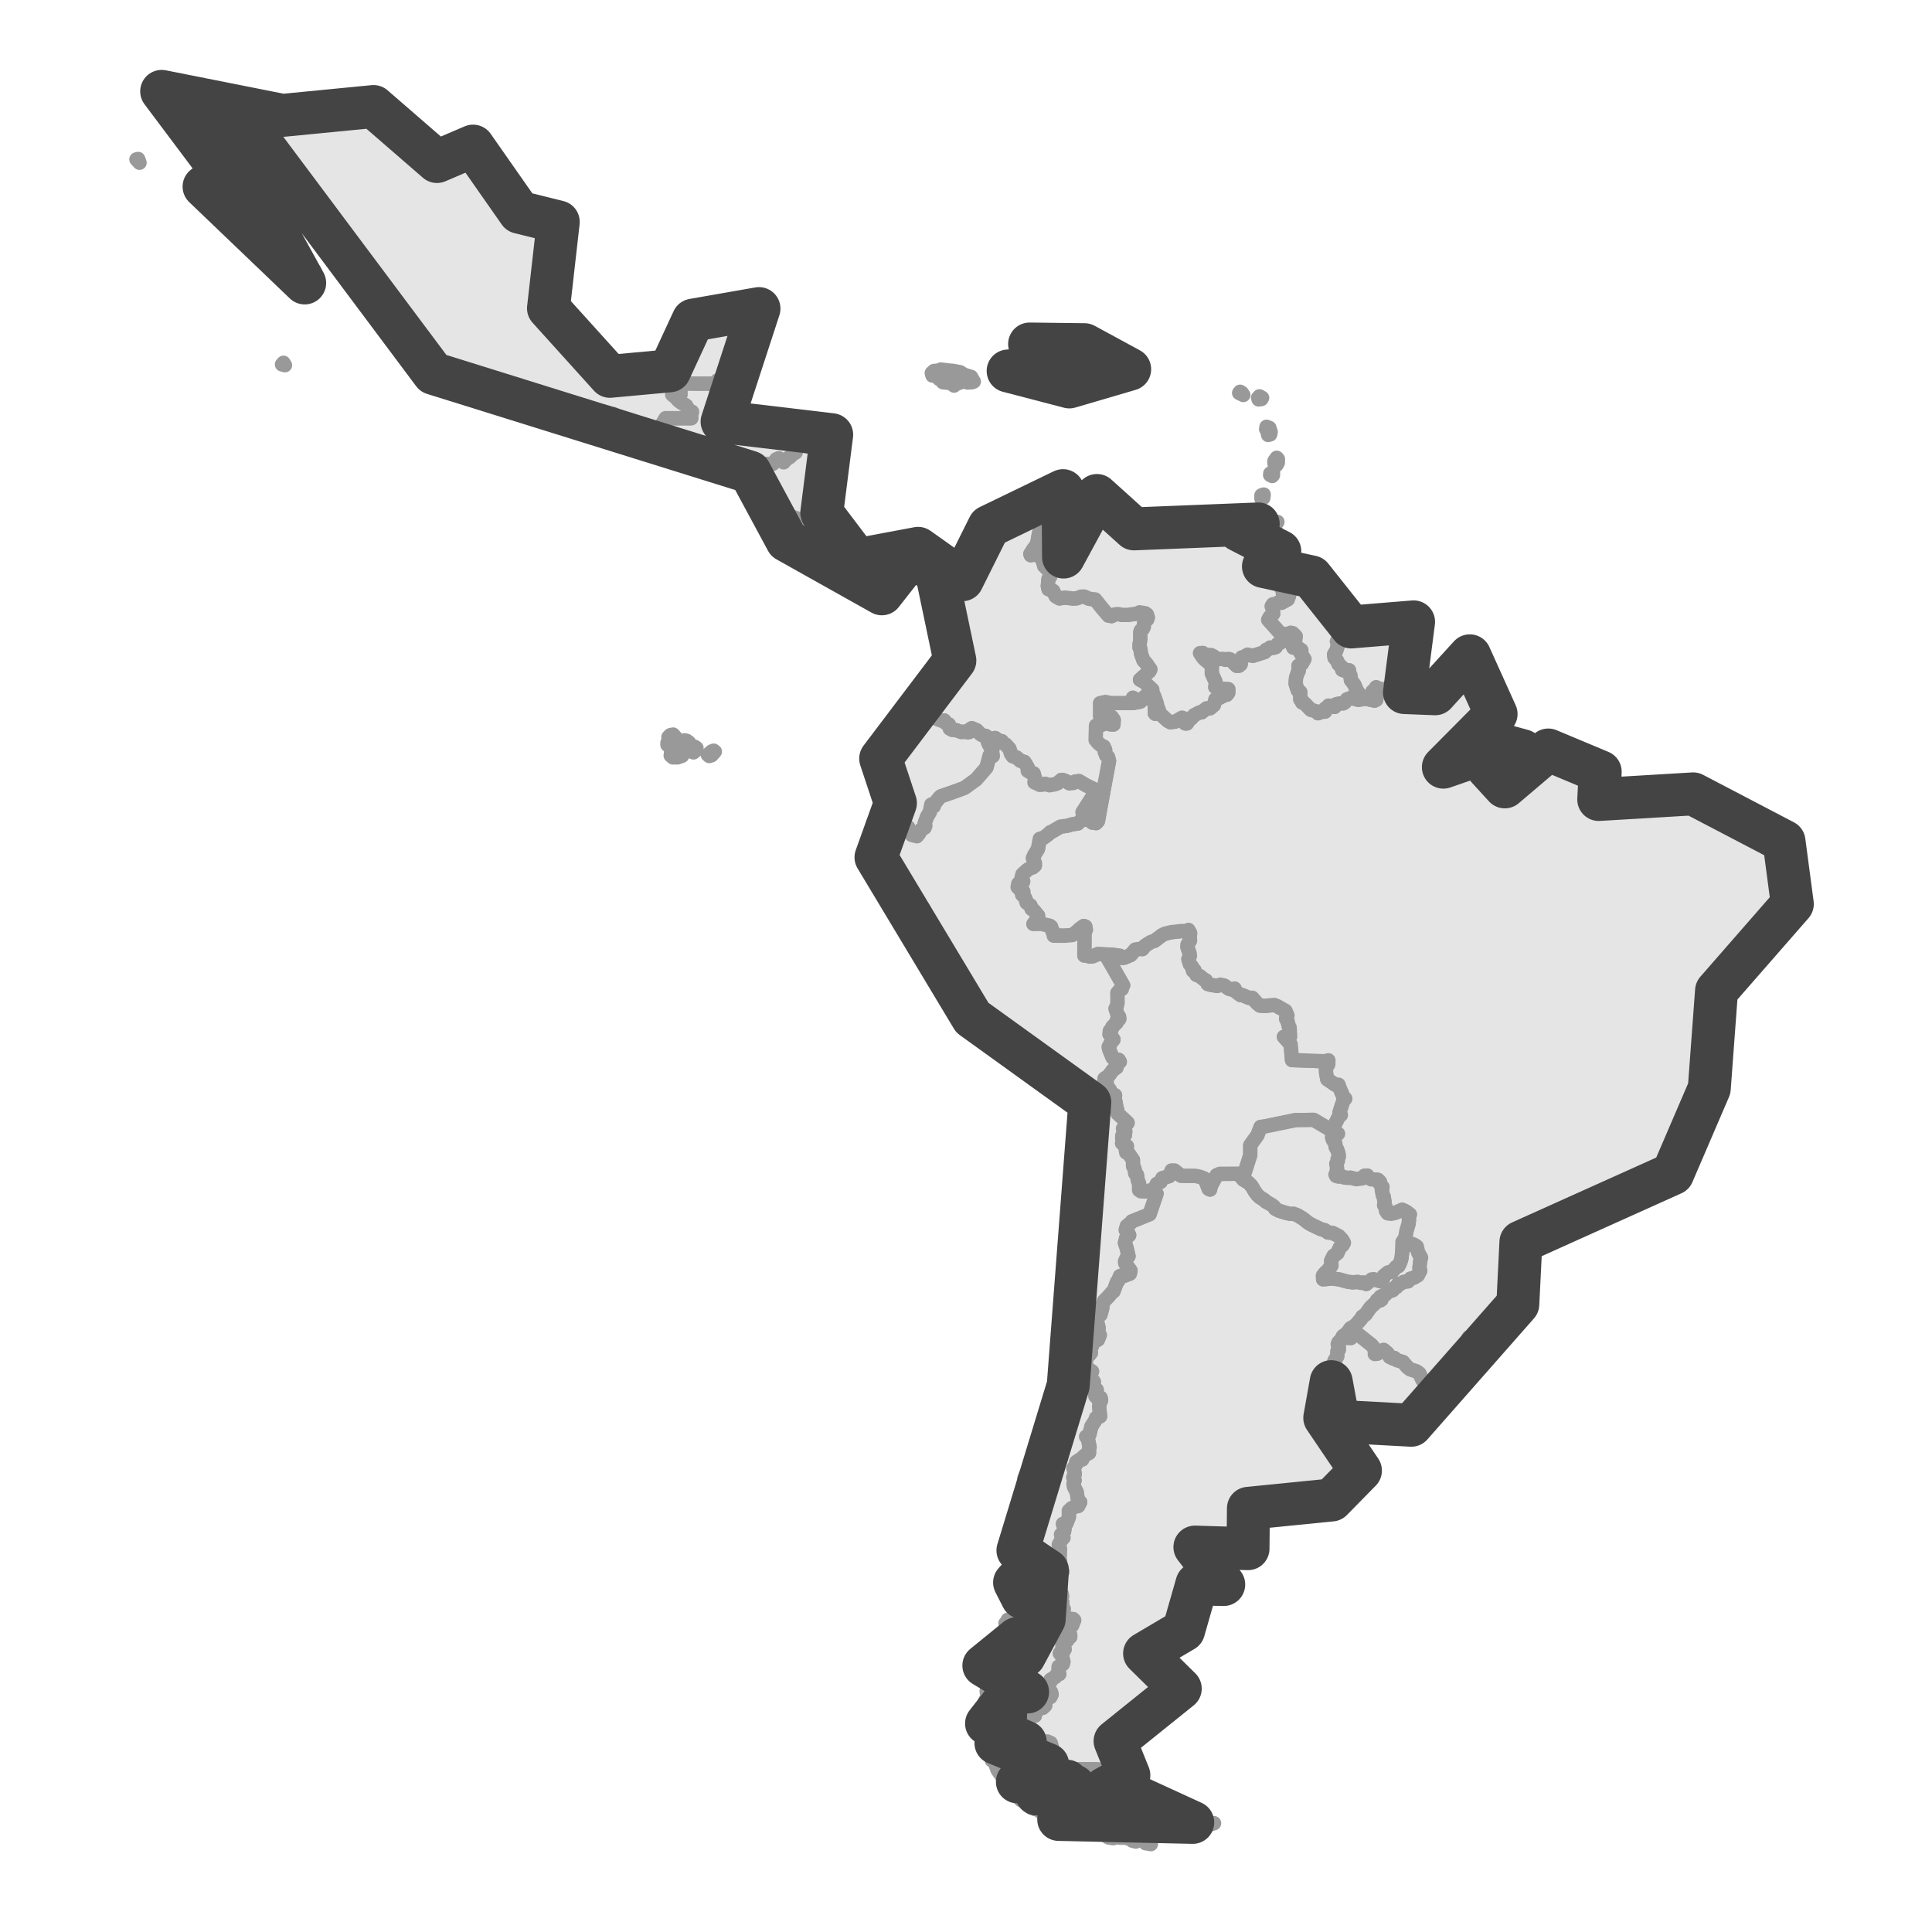 <?xml version='1.0' encoding='UTF-8' ?>
<svg xmlns='http://www.w3.org/2000/svg' xmlns:xlink='http://www.w3.org/1999/xlink' class='svglite' width='144.00pt' height='144.00pt' viewBox='0 0 144.00 144.00'>
<defs>
  <style type='text/css'><![CDATA[
    .svglite line, .svglite polyline, .svglite polygon, .svglite path, .svglite rect, .svglite circle {
      fill: none;
      stroke: #000000;
      stroke-linecap: round;
      stroke-linejoin: round;
      stroke-miterlimit: 10.00;
    }
    .svglite text {
      white-space: pre;
    }
  ]]></style>
</defs>
<rect width='100%' height='100%' style='stroke: none; fill: #FFFFFF;'/>
<defs>
  <clipPath id='cpMC4wMHwxNDQuMDB8MC4wMHwxNDQuMDA='>
    <rect x='0.00' y='0.00' width='144.00' height='144.00' />
  </clipPath>
</defs>
<g clip-path='url(#cpMC4wMHwxNDQuMDB8MC4wMHwxNDQuMDA=)'>
</g>
<defs>
  <clipPath id='cpMy45OHwxNDAuMDJ8MC4wMHwxNDQuMDA='>
    <rect x='3.98' y='0.00' width='136.03' height='144.00' />
  </clipPath>
</defs>
<g clip-path='url(#cpMy45OHwxNDAuMDJ8MC4wMHwxNDQuMDA=)'>
<rect x='3.98' y='0.00' width='136.03' height='144.00' style='stroke-width: 1.07; stroke: #FFFFFF; fill: #FFFFFF;' />
</g>
<g clip-path='url(#cpMC4wMHwxNDQuMDB8MC4wMHwxNDQuMDA=)'>
</g>
<g clip-path='url(#cpMy45OHwxNDAuMDJ8MC4wMHwxNDQuMDA=)'>
<path d='M 89.83 135.88 L 90.49 135.89 L 89.70 136.16 L 89.52 136.05 L 89.83 135.88 Z' style='fill-rule: evenodd; fill: #E5E5E5; stroke-width: 1.07; stroke: #999999; stroke-linecap: butt;' />
<path d='M 83.76 136.09 L 83.78 135.30 L 83.79 134.11 L 83.80 132.83 L 84.23 133.20 L 84.32 133.32 L 84.09 133.43 L 83.96 133.61 L 84.14 133.78 L 84.52 133.82 L 84.71 134.18 L 85.77 134.90 L 86.69 135.29 L 87.00 135.48 L 87.34 135.61 L 88.06 135.79 L 88.62 135.76 L 88.90 135.83 L 88.65 136.12 L 88.27 136.20 L 87.92 136.17 L 86.93 136.35 L 86.31 136.19 L 85.03 136.11 L 84.24 136.03 L 83.76 136.09 Z' style='fill-rule: evenodd; fill: #E5E5E5; stroke-width: 1.07; stroke: #999999; stroke-linecap: butt;' />
<path d='M 104.53 92.78 L 104.78 92.85 L 105.21 92.70 L 105.42 92.78 L 105.60 92.91 L 105.70 93.34 L 105.92 93.74 L 105.87 93.92 L 105.80 94.51 L 105.86 94.71 L 105.68 95.06 L 105.38 95.24 L 105.13 95.31 L 104.95 95.51 L 104.62 95.55 L 104.38 95.69 L 104.21 95.70 L 104.09 95.93 L 103.90 96.02 L 103.81 96.17 L 103.45 96.30 L 103.25 96.50 L 102.89 96.66 L 102.97 96.87 L 102.88 96.93 L 102.64 96.91 L 102.62 97.02 L 102.15 97.45 L 101.78 97.98 L 101.54 98.14 L 101.48 98.27 L 101.09 98.72 L 100.87 98.90 L 100.67 99.00 L 100.40 99.37 L 100.10 99.60 L 99.94 99.89 L 99.77 100.05 L 99.71 100.20 L 99.79 100.37 L 99.80 100.59 L 99.69 100.71 L 99.68 101.09 L 99.47 101.42 L 99.44 101.53 L 99.54 101.72 L 99.46 101.94 L 99.27 102.09 L 99.26 102.46 L 99.34 102.76 L 99.22 102.98 L 99.19 103.11 L 99.27 103.70 L 99.15 103.88 L 98.89 103.92 L 98.71 104.74 L 98.84 105.09 L 98.94 105.52 L 98.74 105.68 L 98.83 105.91 L 99.10 106.25 L 99.87 106.56 L 100.55 107.00 L 100.75 107.25 L 100.76 107.47 L 100.48 107.78 L 100.44 108.05 L 100.61 108.41 L 100.89 108.64 L 101.09 108.72 L 101.37 108.71 L 101.45 108.83 L 101.48 109.46 L 101.40 109.61 L 100.87 110.34 L 100.41 110.78 L 100.25 111.02 L 100.19 111.28 L 100.05 111.41 L 99.25 111.80 L 98.03 112.15 L 97.04 112.34 L 96.82 112.40 L 94.92 112.63 L 94.52 112.61 L 94.19 112.64 L 93.50 112.52 L 93.32 112.36 L 93.05 112.42 L 93.15 112.62 L 93.10 112.86 L 93.52 113.19 L 93.41 113.86 L 93.18 113.96 L 93.01 114.41 L 92.97 114.64 L 93.02 114.80 L 93.24 115.11 L 93.16 115.32 L 93.02 115.43 L 92.19 115.76 L 91.81 115.82 L 90.98 115.82 L 90.46 115.61 L 89.73 115.38 L 89.38 115.32 L 89.29 115.20 L 89.06 115.31 L 88.94 115.52 L 88.97 115.95 L 89.14 116.43 L 89.16 116.70 L 89.08 117.03 L 89.32 117.31 L 89.87 117.52 L 89.80 117.69 L 90.02 117.72 L 90.50 117.66 L 90.55 117.47 L 90.31 117.40 L 90.95 117.24 L 91.11 117.35 L 91.24 117.67 L 91.21 118.10 L 91.10 118.26 L 90.59 118.38 L 90.45 118.35 L 90.16 117.92 L 89.92 117.83 L 89.68 117.86 L 89.44 118.01 L 89.21 118.06 L 89.13 118.20 L 89.71 118.42 L 90.17 118.51 L 90.00 118.64 L 89.40 118.83 L 89.19 118.99 L 88.75 119.48 L 88.72 119.72 L 88.81 120.11 L 88.71 120.27 L 88.77 120.45 L 88.63 120.74 L 88.21 121.01 L 88.13 121.21 L 88.28 121.33 L 88.22 121.52 L 87.40 121.46 L 87.17 121.56 L 86.82 121.78 L 86.29 121.89 L 85.83 122.37 L 85.38 122.95 L 85.31 123.24 L 85.37 123.50 L 85.63 123.81 L 86.54 124.48 L 86.73 124.54 L 87.69 124.61 L 87.90 124.70 L 88.08 124.98 L 88.02 125.31 L 87.78 125.69 L 87.97 125.86 L 87.11 126.45 L 86.80 126.57 L 86.16 126.88 L 85.52 127.36 L 85.19 127.79 L 85.23 127.93 L 85.05 128.70 L 84.86 128.89 L 84.51 129.04 L 84.13 128.97 L 83.88 128.71 L 83.75 128.81 L 84.10 129.14 L 83.62 129.33 L 83.34 129.47 L 83.11 129.77 L 83.02 130.19 L 82.90 130.31 L 83.04 130.53 L 83.20 131.05 L 83.20 131.33 L 83.37 131.45 L 83.71 131.89 L 84.14 132.32 L 84.07 132.39 L 84.05 132.30 L 83.67 132.24 L 82.94 132.07 L 82.53 132.07 L 81.83 131.88 L 81.06 131.87 L 78.93 131.85 L 78.88 131.69 L 78.41 131.41 L 78.21 131.19 L 78.36 130.83 L 78.25 130.53 L 78.40 130.26 L 78.31 129.92 L 78.06 129.81 L 77.89 129.87 L 77.53 129.87 L 77.21 130.03 L 77.11 130.00 L 76.76 129.25 L 76.59 129.09 L 76.55 128.78 L 76.64 128.60 L 76.48 128.29 L 76.65 127.89 L 77.13 127.88 L 77.11 127.71 L 77.36 127.39 L 77.73 127.28 L 77.90 127.12 L 77.91 126.72 L 78.07 126.57 L 78.28 126.49 L 78.38 126.29 L 78.33 126.11 L 78.06 125.91 L 78.04 125.77 L 78.30 125.32 L 78.30 125.20 L 78.66 124.98 L 78.75 124.83 L 78.95 124.77 L 78.88 124.60 L 78.90 124.22 L 79.21 124.03 L 79.26 123.85 L 79.14 123.40 L 78.99 123.23 L 79.28 123.05 L 79.35 122.92 L 79.18 122.75 L 79.19 122.37 L 79.54 122.27 L 79.56 122.16 L 79.77 122.00 L 79.76 121.85 L 79.41 121.48 L 78.75 121.37 L 78.87 121.20 L 79.62 121.14 L 79.90 121.16 L 80.06 120.76 L 79.98 120.68 L 79.07 120.60 L 79.09 120.19 L 79.28 119.93 L 79.12 119.67 L 79.18 119.42 L 78.95 119.20 L 78.95 119.07 L 79.16 118.99 L 79.13 118.80 L 78.73 118.70 L 78.59 118.54 L 78.64 118.22 L 78.60 117.93 L 78.73 117.77 L 78.62 117.52 L 78.77 117.29 L 78.89 117.32 L 79.16 117.22 L 79.18 117.14 L 79.04 116.74 L 78.94 116.56 L 79.00 116.42 L 78.97 116.18 L 79.00 115.44 L 78.91 115.14 L 79.10 114.77 L 79.26 114.61 L 79.08 114.38 L 79.31 114.15 L 79.34 113.95 L 79.22 113.58 L 79.49 113.53 L 79.67 113.06 L 79.66 112.61 L 79.87 112.41 L 80.16 112.28 L 80.36 112.25 L 80.51 111.96 L 80.34 111.82 L 80.25 111.22 L 80.04 110.80 L 80.01 110.61 L 80.09 110.33 L 79.99 110.12 L 80.11 109.85 L 80.01 109.44 L 80.19 109.15 L 80.21 108.97 L 80.43 108.82 L 80.66 108.78 L 80.70 108.62 L 80.94 108.41 L 81.17 108.29 L 81.16 108.02 L 81.21 107.86 L 81.07 107.20 L 80.95 107.08 L 81.19 106.93 L 81.34 106.32 L 81.62 105.88 L 81.69 105.68 L 81.99 105.57 L 81.92 104.84 L 81.94 104.65 L 82.07 104.35 L 82.03 104.18 L 81.74 104.16 L 81.64 104.06 L 81.63 103.80 L 81.74 103.59 L 81.60 103.47 L 81.51 103.21 L 81.52 102.98 L 81.30 102.68 L 81.23 102.40 L 81.39 102.22 L 81.10 102.05 L 80.90 101.64 L 81.00 101.02 L 81.19 100.98 L 81.31 100.83 L 81.25 100.66 L 81.53 99.97 L 81.83 99.85 L 81.97 99.50 L 81.83 99.44 L 81.88 98.98 L 81.73 98.32 L 81.78 98.21 L 82.02 97.99 L 82.15 97.52 L 82.16 97.31 L 82.28 96.97 L 82.60 96.65 L 82.88 96.32 L 82.99 96.25 L 83.25 95.55 L 83.33 95.48 L 83.47 95.11 L 83.68 95.04 L 83.76 95.10 L 84.21 94.93 L 84.26 94.70 L 83.87 94.17 L 83.85 94.02 L 83.94 93.81 L 84.11 93.63 L 83.97 93.02 L 83.84 92.64 L 83.93 92.27 L 84.16 92.06 L 84.04 91.81 L 83.90 91.68 L 83.98 91.38 L 84.29 91.13 L 84.36 91.03 L 85.68 90.50 L 86.20 88.97 L 85.92 88.70 L 86.12 88.45 L 86.22 88.24 L 86.50 88.09 L 86.63 87.81 L 87.15 87.66 L 87.32 87.24 L 87.54 87.24 L 88.03 87.63 L 89.08 87.64 L 89.40 87.70 L 89.75 87.83 L 89.87 88.04 L 90.09 88.61 L 90.19 88.66 L 90.25 88.38 L 90.68 87.59 L 90.91 87.49 L 92.35 87.48 L 92.50 87.72 L 92.64 87.83 L 92.67 87.92 L 93.05 88.14 L 93.29 88.39 L 93.51 88.77 L 93.71 89.05 L 93.90 89.23 L 94.24 89.44 L 94.34 89.55 L 94.77 89.79 L 94.96 89.94 L 95.04 90.08 L 95.32 90.23 L 95.82 90.39 L 96.17 90.47 L 96.40 90.46 L 96.72 90.58 L 97.14 90.84 L 97.49 91.12 L 97.76 91.28 L 98.45 91.61 L 98.75 91.69 L 98.98 91.86 L 99.32 91.89 L 99.79 92.13 L 100.05 92.41 L 100.17 92.63 L 100.07 92.81 L 99.88 92.96 L 99.68 93.41 L 99.40 93.61 L 99.22 93.97 L 99.24 94.34 L 99.05 94.58 L 99.05 94.67 L 98.80 94.84 L 98.61 95.08 L 98.62 95.35 L 99.27 95.29 L 99.80 95.35 L 100.42 95.52 L 100.83 95.58 L 101.19 95.54 L 101.42 95.61 L 101.59 95.58 L 101.83 95.70 L 102.24 95.36 L 102.38 95.34 L 102.90 95.50 L 103.08 95.31 L 103.13 95.10 L 103.45 94.84 L 103.76 94.78 L 104.05 94.44 L 104.22 94.37 L 104.32 94.19 L 104.44 93.86 L 104.50 93.41 L 104.53 92.78 Z' style='fill-rule: evenodd; fill: #E5E5E5; stroke-width: 1.07; stroke: #999999; stroke-linecap: butt;' />
<path d='M 94.02 29.74 L 93.81 29.77 L 93.77 29.65 L 93.87 29.54 L 94.07 29.65 L 94.02 29.74 Z' style='fill-rule: evenodd; fill: #E5E5E5; stroke-width: 1.07; stroke: #999999; stroke-linecap: butt;' />
<path d='M 55.21 28.43 L 55.29 28.08 L 55.37 28.11 L 55.21 28.43 Z' style='fill-rule: evenodd; fill: #E5E5E5; stroke-width: 1.07; stroke: #999999; stroke-linecap: butt;' />
<path d='M 53.82 31.43 L 53.31 31.43 L 53.35 30.49 L 53.42 28.59 L 53.46 28.36 L 53.59 28.31 L 53.81 28.44 L 53.95 28.37 L 54.27 27.88 L 54.37 27.65 L 54.70 27.61 L 54.62 27.78 L 54.95 27.80 L 55.01 27.98 L 54.99 28.13 L 54.83 28.54 L 54.74 28.89 L 54.84 29.03 L 54.74 29.21 L 54.70 29.51 L 54.75 29.85 L 54.68 30.34 L 54.31 30.84 L 54.11 30.91 L 53.84 31.25 L 53.82 31.43 Z' style='fill-rule: evenodd; fill: #E5E5E5; stroke-width: 1.07; stroke: #999999; stroke-linecap: butt;' />
<path d='M 99.28 84.77 L 99.31 84.53 L 99.25 84.26 L 97.91 83.47 L 96.55 83.49 L 95.24 83.76 L 94.33 83.95 L 93.96 84.00 L 93.73 84.61 L 93.19 85.36 L 93.19 86.10 L 92.64 87.83 L 92.50 87.72 L 92.35 87.48 L 90.91 87.49 L 90.68 87.59 L 90.25 88.38 L 90.19 88.66 L 90.09 88.61 L 89.87 88.04 L 89.75 87.83 L 89.40 87.70 L 89.08 87.64 L 88.03 87.63 L 87.54 87.24 L 87.32 87.24 L 87.15 87.66 L 86.63 87.81 L 86.50 88.09 L 86.22 88.24 L 86.12 88.45 L 85.92 88.70 L 85.35 88.81 L 85.03 88.79 L 84.90 88.70 L 84.90 88.22 L 84.80 87.98 L 84.74 87.57 L 84.61 87.46 L 84.56 87.12 L 84.45 86.92 L 84.44 86.45 L 84.08 85.93 L 83.94 85.90 L 83.89 85.59 L 83.99 85.43 L 83.63 85.21 L 83.71 84.99 L 83.64 84.86 L 83.65 84.63 L 83.84 84.60 L 83.87 84.32 L 83.70 84.12 L 84.04 83.69 L 83.30 83.00 L 83.28 82.77 L 83.21 82.54 L 83.11 81.99 L 83.03 81.78 L 83.11 81.64 L 82.79 81.49 L 82.72 81.23 L 82.51 81.01 L 82.49 80.84 L 82.48 80.67 L 82.32 80.52 L 82.32 80.39 L 82.60 80.22 L 82.95 79.75 L 83.22 79.56 L 83.20 79.32 L 83.46 79.14 L 83.38 79.00 L 83.05 78.94 L 82.92 78.83 L 82.67 78.22 L 82.63 78.03 L 82.80 77.72 L 82.99 77.48 L 82.69 77.08 L 82.72 76.83 L 82.84 76.76 L 82.90 76.54 L 83.23 76.21 L 83.24 76.04 L 83.42 75.95 L 83.41 75.79 L 83.29 75.62 L 83.14 75.18 L 83.22 75.05 L 83.29 74.74 L 83.28 74.00 L 83.44 73.81 L 83.61 73.71 L 83.60 73.59 L 83.71 73.44 L 82.99 72.18 L 82.39 71.14 L 82.91 71.15 L 83.47 71.23 L 83.65 71.40 L 83.80 71.38 L 84.27 71.18 L 84.62 70.77 L 84.97 70.72 L 85.14 70.74 L 85.35 70.48 L 85.79 70.20 L 86.04 70.13 L 86.61 69.70 L 86.83 69.59 L 87.30 69.48 L 88.12 69.39 L 88.34 69.44 L 88.58 69.31 L 88.71 69.55 L 88.68 69.78 L 88.70 70.11 L 88.52 70.40 L 88.51 70.60 L 88.67 71.06 L 88.69 71.25 L 88.58 71.49 L 88.69 71.86 L 88.86 72.07 L 88.92 72.35 L 89.03 72.31 L 89.18 72.66 L 89.42 72.74 L 89.74 73.00 L 89.88 73.07 L 90.02 73.34 L 90.27 73.41 L 90.74 73.48 L 90.96 73.39 L 91.26 73.46 L 91.61 73.70 L 91.75 73.74 L 92.02 73.68 L 92.10 73.89 L 92.47 74.17 L 92.59 74.16 L 93.08 74.37 L 93.34 74.37 L 93.69 74.77 L 93.91 74.95 L 94.33 74.97 L 94.97 74.90 L 95.21 75.00 L 95.81 75.34 L 95.96 75.68 L 95.86 75.93 L 95.98 76.14 L 96.06 76.50 L 96.12 76.57 L 96.16 77.26 L 95.70 77.28 L 96.20 77.84 L 96.30 79.01 L 97.40 79.05 L 98.72 79.10 L 99.01 79.03 L 99.00 79.34 L 98.83 79.57 L 98.84 79.96 L 98.93 80.44 L 99.53 80.85 L 99.77 80.85 L 99.85 81.08 L 100.13 81.75 L 100.27 81.89 L 100.15 81.98 L 99.84 82.92 L 99.94 83.11 L 99.82 83.17 L 99.33 84.15 L 99.73 84.50 L 99.49 84.61 L 99.28 84.77 Z' style='fill-rule: evenodd; fill: #E5E5E5; stroke-width: 1.07; stroke: #999999; stroke-linecap: butt;' />
<path d='M 113.60 96.02 L 113.51 95.73 L 113.63 95.53 L 113.75 95.55 L 113.58 95.93 L 113.60 96.02 Z' style='fill-rule: evenodd; fill: #E5E5E5; stroke-width: 1.07; stroke: #999999; stroke-linecap: butt;' />
<path d='M 113.45 94.00 L 113.33 93.83 L 113.58 93.73 L 113.45 94.00 Z' style='fill-rule: evenodd; fill: #E5E5E5; stroke-width: 1.07; stroke: #999999; stroke-linecap: butt;' />
<path d='M 118.37 90.28 L 118.09 90.29 L 118.31 90.04 L 118.37 90.28 Z' style='fill-rule: evenodd; fill: #E5E5E5; stroke-width: 1.07; stroke: #999999; stroke-linecap: butt;' />
<path d='M 108.64 57.06 L 108.49 57.09 L 108.69 56.72 L 108.87 56.55 L 108.87 56.20 L 109.07 55.90 L 109.25 55.78 L 109.50 55.74 L 109.64 55.93 L 109.47 56.45 L 109.42 56.45 L 109.19 56.73 L 108.93 56.93 L 108.64 57.06 Z' style='fill-rule: evenodd; fill: #E5E5E5; stroke-width: 1.07; stroke: #999999; stroke-linecap: butt;' />
<path d='M 111.90 55.28 L 112.24 55.26 L 112.37 55.19 L 112.66 55.18 L 113.44 55.28 L 113.73 55.38 L 113.58 55.92 L 113.48 55.95 L 113.50 56.19 L 113.27 56.58 L 113.07 56.75 L 113.13 56.90 L 112.94 57.13 L 112.71 57.17 L 112.58 57.03 L 112.49 57.31 L 112.32 57.30 L 112.09 57.18 L 112.06 57.35 L 111.97 57.47 L 111.64 57.59 L 111.34 57.47 L 111.19 57.53 L 110.86 57.54 L 110.60 57.59 L 110.46 57.45 L 110.23 56.78 L 110.31 56.53 L 110.20 56.44 L 110.20 55.96 L 110.32 55.72 L 110.29 55.64 L 110.40 55.34 L 110.67 55.18 L 110.99 55.11 L 111.90 55.28 Z' style='fill-rule: evenodd; fill: #E5E5E5; stroke-width: 1.07; stroke: #999999; stroke-linecap: butt;' />
<path d='M 110.39 55.14 L 109.99 55.42 L 109.82 55.27 L 109.88 55.10 L 110.11 55.01 L 110.37 55.03 L 110.39 55.14 Z' style='fill-rule: evenodd; fill: #E5E5E5; stroke-width: 1.07; stroke: #999999; stroke-linecap: butt;' />
<path d='M 112.18 55.11 L 111.79 55.15 L 111.61 55.08 L 111.78 54.92 L 112.09 54.82 L 112.24 54.86 L 112.27 55.02 L 112.18 55.11 Z' style='fill-rule: evenodd; fill: #E5E5E5; stroke-width: 1.07; stroke: #999999; stroke-linecap: butt;' />
<path d='M 111.74 54.55 L 111.80 54.62 L 111.59 54.93 L 111.35 54.98 L 111.19 54.89 L 110.85 54.88 L 110.84 54.74 L 110.95 54.60 L 111.16 54.61 L 111.53 54.49 L 111.74 54.55 Z' style='fill-rule: evenodd; fill: #E5E5E5; stroke-width: 1.07; stroke: #999999; stroke-linecap: butt;' />
<path d='M 110.72 54.74 L 110.70 54.95 L 110.43 54.86 L 110.45 54.64 L 110.69 54.46 L 110.73 54.11 L 110.84 54.08 L 110.87 54.56 L 110.72 54.74 Z' style='fill-rule: evenodd; fill: #E5E5E5; stroke-width: 1.07; stroke: #999999; stroke-linecap: butt;' />
<path d='M 111.13 54.36 L 110.97 54.41 L 110.94 54.18 L 110.98 54.07 L 111.19 54.05 L 111.30 54.17 L 111.13 54.36 Z' style='fill-rule: evenodd; fill: #E5E5E5; stroke-width: 1.07; stroke: #999999; stroke-linecap: butt;' />
<path d='M 110.91 52.07 L 110.68 52.11 L 110.60 51.94 L 110.63 51.79 L 110.85 51.77 L 110.91 52.07 Z' style='fill-rule: evenodd; fill: #E5E5E5; stroke-width: 1.07; stroke: #999999; stroke-linecap: butt;' />
<path d='M 101.76 52.07 L 102.45 52.22 L 102.58 52.15 L 102.60 51.92 L 102.29 51.54 L 102.45 51.40 L 102.57 51.22 L 102.88 51.38 L 103.39 51.33 L 103.45 51.26 L 103.95 51.10 L 104.18 51.33 L 104.37 51.33 L 104.53 51.50 L 104.68 51.62 L 105.01 51.75 L 105.24 51.80 L 105.78 51.46 L 105.83 51.53 L 106.16 51.61 L 106.42 51.48 L 106.58 51.68 L 106.97 51.71 L 107.36 51.44 L 107.57 51.13 L 107.58 51.02 L 107.87 50.43 L 107.91 50.23 L 108.16 49.96 L 108.40 49.55 L 108.41 49.46 L 108.65 49.22 L 108.74 49.03 L 108.91 48.93 L 109.05 48.68 L 109.19 48.56 L 109.39 48.69 L 109.55 48.88 L 109.76 49.51 L 109.80 50.09 L 109.88 50.39 L 110.13 51.02 L 110.19 51.28 L 110.38 51.79 L 110.68 52.23 L 111.08 52.30 L 111.42 52.49 L 111.53 52.84 L 111.51 53.22 L 110.92 53.71 L 110.67 54.00 L 110.50 54.32 L 110.15 54.68 L 109.93 54.75 L 109.72 54.99 L 109.46 55.07 L 109.43 55.21 L 109.28 55.52 L 109.06 55.75 L 108.84 56.07 L 108.81 56.45 L 108.51 56.69 L 108.49 56.89 L 108.37 57.01 L 108.06 56.96 L 107.58 57.18 L 107.94 57.25 L 108.11 57.37 L 108.47 57.29 L 108.92 57.00 L 109.09 56.94 L 109.44 56.75 L 109.58 56.62 L 110.03 56.33 L 110.12 56.48 L 110.00 56.59 L 110.10 56.75 L 110.19 57.15 L 110.35 57.37 L 110.34 57.55 L 110.76 57.92 L 110.97 57.79 L 111.35 57.65 L 111.77 57.79 L 112.37 57.50 L 112.16 58.18 L 112.09 58.31 L 112.02 58.67 L 112.16 58.65 L 112.23 58.41 L 112.52 57.77 L 112.85 57.65 L 113.26 57.14 L 113.43 57.14 L 113.63 57.33 L 113.66 57.19 L 113.61 56.90 L 113.71 56.76 L 113.65 56.64 L 113.86 56.48 L 113.85 56.36 L 114.14 56.03 L 114.27 55.98 L 114.37 56.08 L 114.60 55.92 L 114.83 56.00 L 115.21 55.87 L 115.40 55.90 L 115.61 56.04 L 115.88 56.04 L 116.07 56.09 L 116.36 56.38 L 116.65 56.46 L 116.95 56.47 L 116.96 56.57 L 117.21 56.57 L 117.31 56.70 L 117.60 56.79 L 117.80 56.94 L 118.07 56.95 L 118.33 57.45 L 118.48 57.17 L 118.64 57.11 L 119.06 57.49 L 119.27 57.52 L 119.42 57.82 L 119.44 57.98 L 119.26 58.24 L 119.11 58.29 L 119.25 58.45 L 119.37 58.24 L 119.59 58.15 L 119.66 58.44 L 119.46 58.50 L 119.36 58.75 L 119.16 59.59 L 119.31 59.58 L 119.58 59.30 L 119.78 58.69 L 119.89 58.60 L 120.08 58.63 L 120.06 58.79 L 119.90 59.02 L 119.95 59.10 L 120.33 58.76 L 120.43 58.78 L 120.63 58.66 L 121.04 58.64 L 121.15 58.46 L 121.37 58.47 L 121.80 58.59 L 122.19 58.77 L 122.31 58.88 L 122.82 59.07 L 123.19 59.09 L 123.37 59.00 L 123.60 59.10 L 123.72 59.20 L 124.20 59.28 L 124.38 59.21 L 124.85 59.18 L 125.45 59.08 L 125.80 59.10 L 126.20 59.17 L 126.49 59.36 L 126.73 59.46 L 127.61 59.96 L 128.09 60.35 L 128.40 60.44 L 128.57 60.68 L 128.71 60.78 L 129.04 61.18 L 129.41 61.46 L 129.66 61.74 L 130.14 61.92 L 130.33 62.21 L 130.79 62.29 L 130.96 62.41 L 131.19 62.48 L 131.83 62.48 L 132.10 62.42 L 132.73 62.53 L 132.97 62.71 L 133.20 63.18 L 133.34 63.70 L 133.41 64.09 L 133.56 64.40 L 133.65 64.98 L 133.79 65.33 L 133.83 65.72 L 133.76 66.09 L 133.73 66.40 L 133.79 66.73 L 133.71 66.91 L 133.59 67.38 L 133.31 68.15 L 133.04 68.60 L 132.66 69.06 L 132.41 69.29 L 132.32 69.32 L 132.24 69.51 L 131.98 69.85 L 131.73 70.07 L 131.48 70.45 L 131.13 70.61 L 130.68 70.95 L 130.45 71.30 L 130.32 71.32 L 130.32 71.49 L 130.12 71.77 L 129.94 71.80 L 129.98 71.95 L 129.89 72.18 L 129.57 72.84 L 129.17 73.40 L 129.08 73.57 L 128.75 73.94 L 128.51 74.12 L 128.37 74.11 L 128.33 73.82 L 128.09 73.62 L 127.94 73.85 L 127.98 74.04 L 127.87 74.22 L 127.87 74.39 L 127.58 74.71 L 127.49 75.04 L 127.65 75.08 L 127.57 75.30 L 127.58 75.64 L 127.71 75.70 L 127.54 76.62 L 127.61 77.04 L 127.63 77.51 L 127.80 78.41 L 127.68 78.89 L 127.53 79.36 L 127.44 79.74 L 127.31 80.56 L 127.40 81.13 L 127.22 81.35 L 126.91 81.56 L 126.67 81.94 L 126.53 82.52 L 126.53 82.82 L 126.59 83.46 L 126.55 83.72 L 126.38 84.01 L 126.15 84.15 L 125.94 84.48 L 125.85 84.83 L 125.71 84.96 L 125.68 85.16 L 125.56 85.37 L 125.27 85.69 L 124.98 85.87 L 124.92 86.05 L 124.73 86.36 L 124.60 86.76 L 124.69 87.37 L 124.67 87.48 L 124.49 87.61 L 123.81 87.85 L 123.63 87.95 L 123.22 88.35 L 123.21 88.58 L 123.28 88.65 L 123.13 88.89 L 122.33 88.88 L 121.77 88.92 L 121.59 88.82 L 121.58 88.56 L 121.37 88.59 L 121.43 88.88 L 121.38 88.95 L 120.62 89.06 L 120.67 88.92 L 120.43 88.83 L 120.16 88.88 L 120.01 88.98 L 119.69 88.97 L 119.29 89.05 L 119.24 89.46 L 118.82 89.53 L 118.43 89.82 L 118.27 89.85 L 118.12 89.98 L 118.07 90.15 L 117.77 90.10 L 117.31 90.14 L 116.34 90.61 L 115.99 90.79 L 115.59 91.17 L 114.92 91.60 L 114.56 91.85 L 114.42 92.17 L 114.04 92.38 L 113.72 92.33 L 113.61 92.58 L 113.36 92.57 L 113.72 92.81 L 113.51 93.13 L 113.40 93.67 L 113.21 93.80 L 113.35 94.01 L 113.31 94.45 L 113.41 94.70 L 113.49 95.17 L 113.47 95.43 L 113.36 95.71 L 113.42 96.10 L 113.39 96.47 L 113.29 96.82 L 113.13 97.02 L 113.13 97.21 L 112.80 97.40 L 112.43 97.65 L 112.10 97.95 L 111.73 98.38 L 111.31 99.03 L 110.91 99.95 L 110.25 100.90 L 109.65 101.51 L 109.19 101.84 L 108.70 102.13 L 108.34 102.45 L 108.30 102.03 L 108.56 102.08 L 108.87 101.95 L 109.22 101.63 L 109.47 101.50 L 109.62 101.30 L 109.64 100.98 L 109.91 100.94 L 109.96 100.66 L 110.22 100.52 L 110.34 100.36 L 110.29 99.95 L 110.50 99.97 L 110.55 99.79 L 110.40 99.67 L 109.98 99.88 L 109.84 99.87 L 109.82 99.71 L 109.61 99.63 L 109.46 99.68 L 109.64 99.86 L 109.51 100.01 L 109.35 100.32 L 109.32 100.57 L 109.19 100.67 L 109.13 100.96 L 108.44 101.37 L 108.36 101.69 L 108.22 101.83 L 108.11 102.11 L 108.21 102.53 L 107.99 102.76 L 107.89 102.93 L 107.65 103.57 L 107.43 103.96 L 107.03 104.35 L 106.37 104.86 L 106.12 104.68 L 106.13 104.01 L 106.33 103.78 L 106.73 103.37 L 106.58 103.20 L 106.38 103.14 L 106.03 102.88 L 105.79 102.37 L 105.56 102.21 L 105.11 102.07 L 104.89 101.90 L 104.57 101.52 L 104.11 101.38 L 103.91 101.21 L 103.82 101.26 L 103.58 101.14 L 103.42 100.87 L 103.13 100.62 L 102.66 100.90 L 102.47 100.92 L 102.48 100.56 L 102.22 100.25 L 101.25 99.48 L 100.95 99.48 L 100.82 99.53 L 100.68 99.74 L 100.18 99.71 L 100.10 99.60 L 100.40 99.37 L 100.67 99.00 L 100.87 98.90 L 101.09 98.72 L 101.48 98.27 L 101.54 98.14 L 101.78 97.98 L 102.15 97.45 L 102.62 97.02 L 102.64 96.91 L 102.88 96.93 L 102.97 96.87 L 102.89 96.66 L 103.25 96.50 L 103.45 96.30 L 103.81 96.17 L 103.90 96.02 L 104.09 95.93 L 104.21 95.70 L 104.38 95.69 L 104.62 95.55 L 104.95 95.51 L 105.13 95.31 L 105.38 95.24 L 105.68 95.06 L 105.86 94.71 L 105.80 94.51 L 105.87 93.92 L 105.92 93.74 L 105.70 93.34 L 105.60 92.91 L 105.42 92.78 L 105.21 92.70 L 104.78 92.85 L 104.53 92.78 L 104.53 92.57 L 104.74 92.25 L 104.83 91.73 L 104.98 91.23 L 105.02 90.90 L 104.97 90.63 L 105.08 90.52 L 104.79 90.30 L 104.51 90.17 L 103.98 90.41 L 103.67 90.47 L 103.42 90.43 L 103.30 90.25 L 103.28 89.98 L 103.16 89.83 L 103.19 89.58 L 103.13 89.19 L 103.07 89.11 L 102.99 88.69 L 103.04 88.48 L 102.85 88.25 L 102.85 88.09 L 102.70 87.94 L 102.20 87.90 L 101.96 87.75 L 101.90 87.62 L 101.70 87.64 L 101.54 87.83 L 101.09 87.89 L 100.65 87.78 L 100.51 87.80 L 100.16 87.76 L 99.93 87.63 L 99.79 87.70 L 99.59 87.65 L 99.54 87.55 L 99.62 87.36 L 99.65 87.04 L 99.60 86.74 L 99.71 86.53 L 99.69 86.40 L 99.78 86.21 L 99.77 86.00 L 99.66 85.68 L 99.55 85.50 L 99.52 85.22 L 99.34 84.96 L 99.28 84.77 L 99.49 84.61 L 99.73 84.50 L 99.33 84.15 L 99.82 83.17 L 99.94 83.11 L 99.84 82.92 L 100.15 81.98 L 100.27 81.89 L 100.13 81.75 L 99.85 81.08 L 99.77 80.85 L 99.53 80.85 L 98.93 80.44 L 98.84 79.96 L 98.83 79.57 L 99.00 79.34 L 99.01 79.03 L 98.72 79.10 L 97.40 79.05 L 96.30 79.01 L 96.20 77.84 L 95.70 77.28 L 96.16 77.26 L 96.12 76.57 L 96.06 76.50 L 95.98 76.14 L 95.86 75.93 L 95.96 75.68 L 95.81 75.34 L 95.21 75.00 L 94.97 74.90 L 94.33 74.97 L 93.91 74.95 L 93.69 74.77 L 93.34 74.37 L 93.08 74.37 L 92.59 74.16 L 92.47 74.17 L 92.10 73.89 L 92.02 73.68 L 91.75 73.74 L 91.61 73.70 L 91.26 73.46 L 90.96 73.39 L 90.74 73.48 L 90.27 73.41 L 90.02 73.34 L 89.88 73.07 L 89.74 73.00 L 89.42 72.74 L 89.18 72.66 L 89.03 72.31 L 88.92 72.35 L 88.86 72.07 L 88.69 71.86 L 88.58 71.49 L 88.69 71.25 L 88.67 71.06 L 88.51 70.60 L 88.52 70.40 L 88.70 70.11 L 88.68 69.78 L 88.71 69.55 L 88.58 69.31 L 88.34 69.44 L 88.12 69.39 L 87.30 69.48 L 86.83 69.59 L 86.61 69.70 L 86.04 70.13 L 85.79 70.20 L 85.35 70.48 L 85.14 70.74 L 84.97 70.72 L 84.62 70.77 L 84.27 71.18 L 83.80 71.38 L 83.65 71.40 L 83.47 71.23 L 82.91 71.15 L 82.39 71.14 L 81.83 71.11 L 81.44 71.29 L 81.19 71.30 L 80.98 71.14 L 80.82 71.23 L 80.83 69.48 L 80.93 69.30 L 80.89 69.06 L 80.78 69.02 L 80.46 69.25 L 80.33 69.39 L 79.94 69.69 L 79.39 69.74 L 78.54 69.74 L 78.55 69.51 L 78.43 69.40 L 78.34 69.08 L 78.25 69.01 L 77.61 68.86 L 77.02 68.87 L 77.37 68.43 L 77.37 68.25 L 77.03 67.84 L 76.88 67.74 L 76.80 67.49 L 76.52 67.29 L 76.43 66.99 L 76.32 66.81 L 76.18 66.68 L 76.27 66.46 L 76.11 66.39 L 75.85 66.12 L 75.90 65.86 L 76.22 65.79 L 76.26 65.69 L 76.14 65.42 L 76.21 65.16 L 76.59 64.82 L 76.85 64.67 L 76.97 64.65 L 77.13 64.51 L 77.13 64.33 L 76.98 63.96 L 77.09 63.72 L 77.36 63.28 L 77.50 62.52 L 77.78 62.44 L 78.12 62.19 L 78.29 62.02 L 78.43 61.97 L 79.04 61.61 L 79.52 61.55 L 79.94 61.43 L 80.33 61.38 L 80.59 61.12 L 81.17 61.08 L 81.42 61.31 L 81.58 61.28 L 81.69 61.35 L 81.82 61.21 L 81.84 61.16 L 82.16 59.40 L 82.35 58.36 L 82.66 56.71 L 82.58 56.42 L 82.44 56.30 L 82.33 56.01 L 82.37 55.89 L 82.26 55.65 L 82.14 55.61 L 81.88 55.41 L 81.66 55.15 L 81.69 54.08 L 82.05 54.04 L 82.55 53.86 L 82.72 53.98 L 82.99 54.00 L 83.01 53.66 L 82.86 53.44 L 82.72 53.37 L 82.33 53.35 L 81.99 53.37 L 81.99 52.41 L 82.39 52.32 L 82.78 52.40 L 84.47 52.40 L 84.35 52.21 L 84.44 52.00 L 84.53 52.05 L 84.74 52.35 L 85.00 52.29 L 85.31 51.93 L 85.47 51.82 L 85.68 51.86 L 86.03 52.42 L 86.08 52.55 L 86.07 53.15 L 86.11 53.20 L 86.39 53.13 L 87.05 53.73 L 87.24 53.83 L 87.60 53.78 L 88.10 53.49 L 88.33 53.57 L 88.39 53.69 L 88.34 53.92 L 88.46 53.92 L 88.63 53.66 L 88.77 53.56 L 89.01 53.30 L 89.44 53.08 L 89.56 53.09 L 89.93 52.79 L 90.19 52.79 L 90.47 52.55 L 90.59 52.12 L 90.87 52.02 L 91.28 51.80 L 91.44 51.78 L 91.54 51.65 L 91.55 51.37 L 90.76 51.31 L 90.57 51.21 L 90.63 50.99 L 90.59 50.80 L 90.32 50.20 L 90.32 49.64 L 90.24 49.52 L 89.81 49.17 L 89.66 49.01 L 89.44 48.68 L 89.66 48.67 L 89.79 48.82 L 90.26 48.82 L 90.46 48.92 L 90.62 49.13 L 91.16 49.11 L 91.34 49.18 L 91.56 49.11 L 91.69 49.14 L 92.17 49.62 L 92.34 49.62 L 92.47 49.51 L 92.51 49.11 L 92.55 49.00 L 92.70 48.96 L 93.00 48.79 L 93.38 48.88 L 94.26 48.60 L 94.37 48.43 L 94.54 48.38 L 94.67 48.26 L 94.93 48.28 L 95.08 48.23 L 95.22 48.01 L 95.46 47.88 L 95.64 47.70 L 95.67 47.55 L 95.57 47.30 L 95.46 47.25 L 96.07 47.25 L 96.20 47.16 L 96.35 47.19 L 96.58 47.42 L 96.51 47.93 L 96.36 48.18 L 96.40 48.27 L 96.81 48.32 L 97.00 48.46 L 96.95 48.69 L 97.23 49.12 L 97.04 49.47 L 96.78 49.63 L 96.81 49.99 L 96.75 50.08 L 96.60 50.52 L 96.57 50.96 L 96.73 51.45 L 96.92 51.58 L 96.92 52.13 L 97.05 52.21 L 97.06 52.36 L 97.25 52.43 L 97.70 52.90 L 98.09 53.01 L 98.24 53.16 L 98.51 53.05 L 98.76 53.04 L 98.77 52.81 L 98.93 52.75 L 99.02 52.59 L 99.47 52.69 L 99.55 52.50 L 99.82 52.43 L 100.12 52.42 L 100.26 52.32 L 100.39 52.12 L 100.82 51.96 L 100.94 52.08 L 101.24 52.16 L 101.76 52.07 Z' style='fill-rule: evenodd; fill: #E5E5E5; stroke-width: 1.07; stroke: #999999; stroke-linecap: butt;' />
<path d='M 85.78 137.45 L 85.38 137.38 L 85.69 137.21 L 85.78 137.45 Z' style='fill-rule: evenodd; fill: #E5E5E5; stroke-width: 1.07; stroke: #999999; stroke-linecap: butt;' />
<path d='M 86.09 136.53 L 85.95 136.66 L 85.70 136.74 L 85.52 136.57 L 85.07 136.69 L 84.62 136.63 L 84.47 136.41 L 84.28 136.28 L 84.57 136.20 L 84.91 136.20 L 85.84 136.27 L 86.09 136.53 Z' style='fill-rule: evenodd; fill: #E5E5E5; stroke-width: 1.07; stroke: #999999; stroke-linecap: butt;' />
<path d='M 82.21 136.18 L 83.39 136.33 L 83.76 136.24 L 84.05 136.25 L 84.14 136.37 L 83.84 136.49 L 84.31 136.68 L 84.28 136.83 L 84.60 137.01 L 84.66 137.26 L 84.39 137.19 L 84.29 137.08 L 83.85 136.97 L 83.44 136.97 L 83.41 136.70 L 82.81 136.55 L 82.72 136.75 L 82.98 137.01 L 82.64 136.96 L 82.28 136.75 L 81.80 136.52 L 81.94 136.13 L 82.21 136.18 Z' style='fill-rule: evenodd; fill: #E5E5E5; stroke-width: 1.07; stroke: #999999; stroke-linecap: butt;' />
<path d='M 80.30 136.11 L 80.58 136.26 L 81.15 136.17 L 81.35 136.40 L 81.17 136.55 L 80.97 136.54 L 80.38 136.40 L 80.30 136.11 Z' style='fill-rule: evenodd; fill: #E5E5E5; stroke-width: 1.07; stroke: #999999; stroke-linecap: butt;' />
<path d='M 79.71 134.87 L 80.04 134.99 L 80.26 134.99 L 80.28 135.19 L 80.08 135.38 L 79.59 135.17 L 78.85 135.13 L 78.50 134.90 L 78.59 134.73 L 78.81 134.65 L 79.47 134.76 L 79.71 134.87 Z' style='fill-rule: evenodd; fill: #E5E5E5; stroke-width: 1.07; stroke: #999999; stroke-linecap: butt;' />
<path d='M 77.45 134.06 L 77.50 134.20 L 77.80 134.17 L 78.09 134.22 L 78.50 134.54 L 78.26 134.80 L 77.98 134.93 L 77.52 135.01 L 77.51 134.89 L 77.68 134.63 L 77.35 134.62 L 77.15 134.84 L 76.88 134.74 L 76.87 134.43 L 76.64 134.43 L 76.38 134.19 L 76.08 134.15 L 76.31 133.98 L 76.67 133.95 L 76.79 134.04 L 77.18 134.10 L 77.45 134.06 Z' style='fill-rule: evenodd; fill: #E5E5E5; stroke-width: 1.07; stroke: #999999; stroke-linecap: butt;' />
<path d='M 75.28 133.23 L 75.76 133.29 L 76.67 133.56 L 77.00 133.88 L 76.47 133.79 L 76.16 133.53 L 75.86 133.46 L 75.45 133.47 L 75.28 133.23 Z' style='fill-rule: evenodd; fill: #E5E5E5; stroke-width: 1.07; stroke: #999999; stroke-linecap: butt;' />
<path d='M 83.80 132.83 L 83.79 134.11 L 83.78 135.30 L 83.76 136.09 L 83.13 136.17 L 82.53 136.10 L 82.18 135.88 L 81.72 136.03 L 81.35 135.94 L 81.03 136.02 L 80.40 135.88 L 79.95 135.85 L 79.63 135.74 L 79.06 135.75 L 78.91 135.61 L 79.23 135.48 L 79.39 135.56 L 79.76 135.41 L 80.06 135.49 L 80.34 135.45 L 80.44 135.33 L 80.73 135.34 L 80.73 135.54 L 81.33 135.54 L 80.97 135.27 L 80.64 135.18 L 80.49 134.99 L 80.48 134.65 L 80.82 134.56 L 80.74 134.42 L 80.98 134.28 L 81.11 134.67 L 81.21 134.81 L 80.84 134.83 L 80.98 135.03 L 81.21 135.09 L 81.52 135.39 L 81.97 135.37 L 82.15 135.28 L 82.63 135.43 L 82.87 135.65 L 83.18 135.43 L 81.79 134.99 L 81.54 134.66 L 81.55 134.47 L 81.84 134.34 L 82.67 134.09 L 82.72 133.96 L 82.49 133.85 L 81.95 133.87 L 81.64 133.96 L 81.28 133.91 L 81.09 133.65 L 81.19 133.39 L 81.57 133.26 L 81.21 132.98 L 81.49 132.94 L 81.78 133.08 L 82.12 132.95 L 82.51 132.59 L 82.63 132.59 L 83.00 132.85 L 83.13 132.86 L 83.56 132.72 L 83.80 132.83 Z' style='fill-rule: evenodd; fill: #E5E5E5; stroke-width: 1.07; stroke: #999999; stroke-linecap: butt;' />
<path d='M 75.64 131.76 L 75.23 131.64 L 75.32 131.50 L 75.65 131.68 L 75.64 131.76 Z' style='fill-rule: evenodd; fill: #E5E5E5; stroke-width: 1.07; stroke: #999999; stroke-linecap: butt;' />
<path d='M 74.63 131.32 L 74.70 131.61 L 74.89 131.67 L 75.07 131.86 L 74.87 132.10 L 74.82 132.28 L 74.59 132.27 L 74.35 131.92 L 74.22 131.56 L 74.63 131.32 Z' style='fill-rule: evenodd; fill: #E5E5E5; stroke-width: 1.07; stroke: #999999; stroke-linecap: butt;' />
<path d='M 75.02 130.80 L 75.02 130.92 L 74.77 130.93 L 74.59 131.03 L 74.30 130.98 L 74.16 131.16 L 73.93 131.21 L 74.14 130.80 L 74.31 130.86 L 74.76 130.69 L 75.02 130.80 Z' style='fill-rule: evenodd; fill: #E5E5E5; stroke-width: 1.07; stroke: #999999; stroke-linecap: butt;' />
<path d='M 73.93 129.91 L 73.67 129.88 L 73.74 129.62 L 74.14 129.64 L 73.93 129.91 Z' style='fill-rule: evenodd; fill: #E5E5E5; stroke-width: 1.07; stroke: #999999; stroke-linecap: butt;' />
<path d='M 74.29 129.35 L 74.00 129.46 L 73.71 129.42 L 73.89 128.93 L 74.55 129.07 L 74.61 129.20 L 74.29 129.35 Z' style='fill-rule: evenodd; fill: #E5E5E5; stroke-width: 1.07; stroke: #999999; stroke-linecap: butt;' />
<path d='M 74.21 127.19 L 74.20 127.31 L 73.98 127.53 L 73.62 127.77 L 73.42 127.72 L 73.65 127.55 L 73.46 127.26 L 74.20 127.09 L 74.21 127.19 Z' style='fill-rule: evenodd; fill: #E5E5E5; stroke-width: 1.07; stroke: #999999; stroke-linecap: butt;' />
<path d='M 75.15 127.65 L 75.16 127.86 L 75.08 128.35 L 75.17 128.45 L 75.12 128.70 L 74.97 128.92 L 74.72 128.93 L 74.55 128.50 L 74.66 128.19 L 74.43 128.22 L 74.38 128.54 L 74.27 128.69 L 73.93 128.68 L 73.53 128.46 L 73.60 128.35 L 73.88 128.36 L 73.92 128.16 L 73.68 127.96 L 73.89 127.83 L 74.24 127.83 L 74.10 127.55 L 74.45 127.37 L 74.40 127.16 L 74.68 126.99 L 75.01 127.07 L 75.07 127.15 L 75.15 127.65 Z' style='fill-rule: evenodd; fill: #E5E5E5; stroke-width: 1.07; stroke: #999999; stroke-linecap: butt;' />
<path d='M 73.62 127.08 L 73.45 127.08 L 73.41 126.82 L 73.60 126.44 L 73.54 126.06 L 73.87 126.06 L 74.14 126.58 L 74.14 126.87 L 73.62 127.08 Z' style='fill-rule: evenodd; fill: #E5E5E5; stroke-width: 1.07; stroke: #999999; stroke-linecap: butt;' />
<path d='M 75.01 126.82 L 74.49 126.88 L 74.35 126.74 L 74.29 126.53 L 74.06 126.16 L 74.08 125.91 L 74.41 125.84 L 74.77 126.14 L 75.01 126.82 Z' style='fill-rule: evenodd; fill: #E5E5E5; stroke-width: 1.07; stroke: #999999; stroke-linecap: butt;' />
<path d='M 74.20 125.71 L 73.99 125.60 L 74.24 125.49 L 74.49 125.59 L 74.20 125.71 Z' style='fill-rule: evenodd; fill: #E5E5E5; stroke-width: 1.07; stroke: #999999; stroke-linecap: butt;' />
<path d='M 75.39 122.53 L 75.16 122.63 L 74.83 122.49 L 75.12 122.14 L 75.11 121.93 L 75.39 121.77 L 75.38 122.20 L 75.50 122.36 L 75.39 122.53 Z' style='fill-rule: evenodd; fill: #E5E5E5; stroke-width: 1.07; stroke: #999999; stroke-linecap: butt;' />
<path d='M 76.40 121.25 L 76.15 121.04 L 76.18 120.86 L 76.38 120.94 L 76.40 121.25 Z' style='fill-rule: evenodd; fill: #E5E5E5; stroke-width: 1.07; stroke: #999999; stroke-linecap: butt;' />
<path d='M 77.35 121.19 L 76.99 121.30 L 76.81 121.26 L 76.67 120.98 L 76.86 120.82 L 77.02 120.53 L 77.56 120.71 L 77.68 120.85 L 77.35 121.19 Z' style='fill-rule: evenodd; fill: #E5E5E5; stroke-width: 1.07; stroke: #999999; stroke-linecap: butt;' />
<path d='M 76.24 120.62 L 75.88 120.76 L 76.11 121.27 L 76.26 121.75 L 76.07 122.02 L 75.71 121.99 L 75.72 121.80 L 75.56 121.73 L 75.33 121.38 L 74.94 120.99 L 75.14 120.90 L 75.11 120.73 L 75.40 120.62 L 75.71 120.61 L 75.73 120.31 L 76.00 120.23 L 76.29 120.44 L 76.24 120.62 Z' style='fill-rule: evenodd; fill: #E5E5E5; stroke-width: 1.07; stroke: #999999; stroke-linecap: butt;' />
<path d='M 76.13 119.78 L 75.92 119.92 L 75.68 119.87 L 75.64 119.77 L 76.13 119.78 Z' style='fill-rule: evenodd; fill: #E5E5E5; stroke-width: 1.07; stroke: #999999; stroke-linecap: butt;' />
<path d='M 76.19 119.07 L 75.68 119.08 L 75.33 118.94 L 75.30 118.83 L 75.42 118.67 L 75.54 118.37 L 75.62 117.95 L 75.56 117.79 L 75.61 117.39 L 75.74 117.23 L 75.82 116.91 L 75.80 116.77 L 76.25 116.89 L 76.55 116.92 L 76.68 117.49 L 76.54 117.54 L 76.64 117.76 L 76.16 117.94 L 76.49 118.20 L 76.69 118.46 L 76.53 118.66 L 76.22 118.79 L 76.19 119.07 Z' style='fill-rule: evenodd; fill: #E5E5E5; stroke-width: 1.07; stroke: #999999; stroke-linecap: butt;' />
<path d='M 85.92 88.70 L 86.20 88.97 L 85.68 90.50 L 84.36 91.03 L 84.29 91.13 L 83.98 91.38 L 83.90 91.68 L 84.04 91.81 L 84.16 92.06 L 83.93 92.27 L 83.84 92.64 L 83.97 93.02 L 84.11 93.63 L 83.94 93.81 L 83.85 94.02 L 83.87 94.17 L 84.26 94.70 L 84.21 94.93 L 83.76 95.10 L 83.68 95.04 L 83.47 95.11 L 83.33 95.48 L 83.25 95.55 L 82.99 96.25 L 82.88 96.32 L 82.60 96.65 L 82.28 96.97 L 82.16 97.31 L 82.15 97.52 L 82.02 97.99 L 81.78 98.21 L 81.73 98.32 L 81.88 98.98 L 81.83 99.44 L 81.97 99.50 L 81.83 99.85 L 81.53 99.97 L 81.25 100.66 L 81.31 100.83 L 81.19 100.98 L 81.00 101.02 L 80.90 101.64 L 81.10 102.05 L 81.39 102.22 L 81.23 102.40 L 81.30 102.68 L 81.52 102.98 L 81.51 103.21 L 81.60 103.47 L 81.74 103.59 L 81.63 103.80 L 81.64 104.06 L 81.74 104.16 L 82.03 104.18 L 82.07 104.35 L 81.94 104.65 L 81.92 104.84 L 81.99 105.57 L 81.69 105.68 L 81.62 105.88 L 81.34 106.32 L 81.19 106.93 L 80.95 107.08 L 81.07 107.20 L 81.21 107.86 L 81.16 108.02 L 81.17 108.29 L 80.94 108.41 L 80.70 108.62 L 80.66 108.78 L 80.43 108.82 L 80.21 108.97 L 80.19 109.15 L 80.01 109.44 L 80.11 109.85 L 79.99 110.12 L 80.09 110.33 L 80.01 110.61 L 80.04 110.80 L 80.25 111.22 L 80.34 111.82 L 80.51 111.96 L 80.36 112.25 L 80.16 112.28 L 79.87 112.41 L 79.66 112.61 L 79.67 113.06 L 79.49 113.53 L 79.22 113.58 L 79.34 113.95 L 79.31 114.15 L 79.08 114.38 L 79.26 114.61 L 79.10 114.77 L 78.91 115.14 L 79.00 115.44 L 78.97 116.18 L 79.00 116.42 L 78.94 116.56 L 79.04 116.74 L 79.18 117.14 L 79.16 117.22 L 78.89 117.32 L 78.77 117.29 L 78.62 117.52 L 78.73 117.77 L 78.60 117.93 L 78.64 118.22 L 78.59 118.54 L 78.73 118.70 L 79.13 118.80 L 79.16 118.99 L 78.95 119.07 L 78.95 119.20 L 79.18 119.42 L 79.12 119.67 L 79.28 119.93 L 79.09 120.19 L 79.07 120.60 L 79.98 120.68 L 80.06 120.76 L 79.90 121.16 L 79.62 121.14 L 78.87 121.20 L 78.75 121.37 L 79.41 121.48 L 79.76 121.85 L 79.77 122.00 L 79.56 122.16 L 79.54 122.27 L 79.19 122.37 L 79.18 122.75 L 79.35 122.92 L 79.28 123.05 L 78.99 123.23 L 79.14 123.40 L 79.26 123.85 L 79.21 124.03 L 78.90 124.22 L 78.88 124.60 L 78.95 124.77 L 78.75 124.83 L 78.66 124.98 L 78.30 125.20 L 78.30 125.32 L 78.04 125.77 L 78.06 125.91 L 78.33 126.11 L 78.38 126.29 L 78.28 126.49 L 78.07 126.57 L 77.91 126.72 L 77.90 127.12 L 77.73 127.28 L 77.36 127.39 L 77.11 127.71 L 77.13 127.88 L 76.65 127.89 L 76.48 128.29 L 76.64 128.60 L 76.55 128.78 L 76.59 129.09 L 76.76 129.25 L 77.11 130.00 L 77.21 130.03 L 77.53 129.87 L 77.89 129.87 L 78.06 129.81 L 78.31 129.92 L 78.40 130.26 L 78.25 130.53 L 78.36 130.83 L 78.21 131.19 L 78.41 131.41 L 78.88 131.69 L 78.93 131.85 L 81.06 131.87 L 81.83 131.88 L 82.53 132.07 L 82.94 132.07 L 83.67 132.24 L 84.05 132.30 L 84.07 132.39 L 83.24 132.25 L 82.89 132.17 L 82.58 132.27 L 82.42 132.49 L 82.12 132.61 L 81.91 132.63 L 81.19 132.84 L 80.94 132.86 L 80.59 133.01 L 80.56 133.29 L 80.36 133.68 L 80.31 134.01 L 80.37 134.19 L 80.29 134.50 L 79.85 134.65 L 79.26 134.54 L 78.55 134.28 L 78.25 134.04 L 78.20 133.86 L 78.36 133.72 L 78.90 133.69 L 79.03 133.77 L 79.70 133.50 L 80.02 133.23 L 80.06 133.12 L 79.72 133.00 L 78.96 133.35 L 78.62 133.44 L 78.13 133.72 L 78.00 134.03 L 77.73 133.97 L 77.25 133.71 L 77.46 133.53 L 77.49 133.16 L 77.73 132.99 L 78.14 133.07 L 78.64 132.83 L 79.11 132.88 L 79.53 132.76 L 79.09 132.66 L 78.47 132.64 L 78.16 132.79 L 77.86 132.65 L 77.66 132.72 L 77.62 132.92 L 77.30 133.19 L 77.30 133.38 L 77.15 133.46 L 76.83 133.43 L 76.58 133.20 L 76.38 133.11 L 76.97 132.91 L 76.77 132.75 L 76.46 132.88 L 75.98 132.88 L 75.83 132.81 L 75.80 132.46 L 75.63 132.43 L 75.42 132.04 L 75.79 132.10 L 76.09 132.21 L 76.54 132.09 L 76.85 132.11 L 77.13 132.06 L 77.56 131.81 L 77.78 131.85 L 78.04 131.71 L 78.09 131.52 L 77.68 131.24 L 77.14 131.04 L 77.04 131.09 L 77.64 131.30 L 77.95 131.48 L 77.92 131.57 L 77.44 131.66 L 76.76 131.97 L 76.56 131.93 L 76.37 131.65 L 76.22 131.57 L 75.89 131.55 L 75.56 131.39 L 75.75 131.24 L 75.95 131.30 L 76.01 130.88 L 75.67 130.68 L 75.36 130.68 L 74.65 130.48 L 74.29 130.07 L 74.23 129.92 L 74.84 129.89 L 74.89 129.82 L 74.70 129.60 L 74.90 129.44 L 75.31 129.63 L 75.57 130.06 L 76.08 130.30 L 76.24 129.94 L 76.42 129.84 L 76.22 129.71 L 76.01 130.07 L 75.88 130.13 L 75.56 129.81 L 75.58 129.63 L 75.22 129.43 L 74.92 129.19 L 75.36 128.87 L 75.82 128.94 L 75.37 128.59 L 75.42 128.32 L 76.01 128.20 L 75.71 128.07 L 75.82 127.79 L 75.64 127.80 L 75.52 128.17 L 75.31 128.02 L 75.29 127.12 L 75.35 126.83 L 75.59 126.68 L 75.15 126.64 L 75.00 126.36 L 74.99 125.95 L 75.48 126.02 L 76.07 126.01 L 76.55 126.24 L 76.59 126.11 L 76.43 125.94 L 76.27 125.44 L 76.08 125.75 L 75.94 125.84 L 75.52 125.90 L 75.33 125.87 L 75.30 125.70 L 74.95 125.59 L 74.88 125.51 L 75.06 125.31 L 75.49 125.48 L 75.65 125.35 L 75.37 125.26 L 75.14 125.11 L 75.26 124.95 L 75.62 124.74 L 75.54 124.59 L 75.62 124.43 L 75.39 124.16 L 75.18 124.13 L 75.14 124.30 L 74.83 124.27 L 74.36 124.09 L 74.16 123.88 L 73.67 123.97 L 73.80 124.27 L 73.64 124.38 L 73.33 124.14 L 73.40 123.90 L 74.48 123.23 L 74.26 123.00 L 74.27 122.81 L 74.72 122.73 L 75.17 122.76 L 75.62 122.65 L 75.73 122.46 L 75.67 122.25 L 75.80 122.13 L 76.11 122.17 L 75.91 122.75 L 75.76 122.91 L 75.90 123.22 L 76.03 122.76 L 76.30 122.78 L 76.28 123.09 L 76.13 123.55 L 76.35 123.43 L 76.45 122.66 L 76.21 122.55 L 76.25 122.22 L 76.52 122.23 L 76.77 122.08 L 77.03 122.04 L 77.00 121.89 L 76.67 121.86 L 76.79 121.48 L 77.22 121.39 L 77.72 121.12 L 77.83 120.68 L 77.59 120.62 L 76.94 120.28 L 77.00 119.88 L 77.23 119.83 L 77.34 119.49 L 77.18 119.23 L 77.22 119.03 L 77.42 118.86 L 77.51 118.62 L 77.69 118.61 L 77.68 118.42 L 77.56 118.27 L 77.56 118.06 L 77.67 117.82 L 77.87 117.83 L 77.65 117.52 L 77.88 117.37 L 78.20 117.65 L 78.07 117.04 L 77.72 117.07 L 77.59 116.94 L 77.82 116.57 L 77.62 116.40 L 77.31 116.40 L 77.07 116.70 L 76.97 116.75 L 76.56 116.77 L 76.24 116.69 L 76.31 116.54 L 76.13 116.36 L 75.90 115.77 L 75.87 115.56 L 75.97 115.41 L 76.17 114.81 L 76.23 114.51 L 76.34 114.24 L 76.34 114.06 L 76.72 113.80 L 76.96 113.26 L 77.00 112.97 L 76.62 112.08 L 76.54 111.70 L 76.64 111.22 L 76.57 111.02 L 76.35 110.71 L 76.44 110.38 L 76.35 110.18 L 76.44 109.96 L 76.78 110.01 L 77.01 109.92 L 77.08 109.75 L 77.15 109.22 L 77.32 109.15 L 77.52 108.77 L 77.66 108.16 L 77.94 107.84 L 77.89 107.58 L 78.06 107.38 L 78.24 107.07 L 78.48 106.86 L 78.54 106.60 L 78.73 106.15 L 78.82 105.66 L 78.81 105.48 L 79.06 104.97 L 79.31 104.72 L 79.35 104.53 L 79.26 104.39 L 79.19 103.90 L 79.41 103.71 L 79.62 103.26 L 79.60 103.08 L 79.67 102.85 L 79.53 102.59 L 79.51 101.99 L 79.44 101.53 L 79.31 101.05 L 79.32 100.78 L 79.24 100.25 L 79.30 99.81 L 79.70 99.53 L 79.77 99.22 L 79.82 98.80 L 79.77 98.36 L 79.57 98.13 L 79.52 97.73 L 79.84 97.36 L 79.89 97.11 L 80.01 96.92 L 80.06 96.46 L 80.21 95.96 L 80.37 95.80 L 80.42 95.63 L 80.44 95.16 L 80.57 94.81 L 80.58 94.65 L 80.72 94.29 L 80.81 93.89 L 80.79 93.74 L 80.83 93.39 L 80.71 93.08 L 80.83 92.73 L 81.04 92.48 L 81.11 92.18 L 80.94 91.60 L 80.92 91.40 L 80.96 90.94 L 81.02 90.64 L 81.00 90.40 L 81.05 90.12 L 81.19 89.80 L 81.01 89.68 L 80.90 89.51 L 80.94 89.05 L 81.10 89.02 L 81.28 88.74 L 81.38 88.31 L 81.43 87.77 L 81.64 86.74 L 81.64 86.38 L 81.48 85.60 L 81.48 85.31 L 81.55 84.87 L 81.55 84.24 L 81.46 83.77 L 81.36 83.45 L 81.28 82.79 L 81.23 82.16 L 81.15 82.08 L 81.50 82.05 L 81.88 81.88 L 82.01 81.71 L 82.06 81.42 L 81.99 81.13 L 82.24 81.05 L 82.49 80.84 L 82.51 81.01 L 82.72 81.23 L 82.79 81.49 L 83.11 81.64 L 83.03 81.78 L 83.11 81.99 L 83.21 82.54 L 83.28 82.77 L 83.30 83.00 L 84.04 83.69 L 83.70 84.12 L 83.87 84.32 L 83.84 84.60 L 83.65 84.63 L 83.64 84.86 L 83.71 84.99 L 83.63 85.21 L 83.99 85.43 L 83.89 85.59 L 83.94 85.90 L 84.08 85.93 L 84.44 86.45 L 84.45 86.92 L 84.56 87.12 L 84.61 87.46 L 84.74 87.57 L 84.80 87.98 L 84.90 88.22 L 84.90 88.70 L 85.03 88.79 L 85.35 88.81 L 85.92 88.70 Z' style='fill-rule: evenodd; fill: #E5E5E5; stroke-width: 1.07; stroke: #999999; stroke-linecap: butt;' />
<path d='M 79.82 37.39 L 79.50 37.52 L 78.87 37.68 L 78.79 37.78 L 78.44 38.38 L 78.15 38.50 L 77.79 38.91 L 77.53 39.42 L 77.42 39.86 L 77.32 40.46 L 77.24 40.64 L 77.00 40.97 L 76.80 41.29 L 76.83 41.38 L 77.05 41.34 L 77.24 41.24 L 77.39 41.43 L 77.63 41.47 L 77.83 42.18 L 78.19 42.54 L 78.28 42.98 L 78.15 43.16 L 78.10 43.68 L 78.15 43.91 L 78.50 44.04 L 78.69 44.44 L 78.97 44.60 L 79.37 44.54 L 79.97 44.61 L 80.27 44.59 L 80.57 44.47 L 80.80 44.46 L 81.19 44.63 L 81.63 44.68 L 82.15 45.33 L 82.62 45.88 L 82.85 45.92 L 83.11 45.79 L 83.34 45.77 L 83.64 45.83 L 84.03 45.83 L 84.52 45.77 L 84.82 45.71 L 84.93 45.64 L 85.37 45.71 L 85.49 45.80 L 85.56 46.03 L 85.51 46.17 L 85.36 46.31 L 85.27 46.49 L 85.26 46.72 L 85.18 46.88 L 85.04 46.99 L 84.99 47.14 L 85.00 47.65 L 84.94 48.04 L 84.94 48.27 L 85.00 48.35 L 85.05 48.73 L 85.23 49.22 L 85.47 49.48 L 85.75 49.89 L 85.68 50.03 L 84.97 50.66 L 85.32 50.84 L 85.49 51.03 L 85.89 51.40 L 85.89 51.58 L 86.04 51.91 L 86.23 52.46 L 86.23 52.57 L 86.38 52.93 L 86.39 53.13 L 86.11 53.20 L 86.07 53.15 L 86.08 52.55 L 86.03 52.42 L 85.68 51.86 L 85.47 51.82 L 85.31 51.93 L 85.00 52.29 L 84.74 52.35 L 84.53 52.05 L 84.44 52.00 L 84.35 52.21 L 84.47 52.40 L 82.78 52.40 L 82.39 52.32 L 81.99 52.41 L 81.99 53.37 L 82.33 53.35 L 82.72 53.37 L 82.86 53.44 L 83.01 53.66 L 82.99 54.00 L 82.72 53.98 L 82.55 53.86 L 82.05 54.04 L 81.69 54.08 L 81.66 55.15 L 81.88 55.41 L 82.14 55.61 L 82.26 55.65 L 82.37 55.89 L 82.33 56.01 L 82.44 56.30 L 82.58 56.42 L 82.66 56.71 L 82.35 58.36 L 82.16 59.40 L 81.84 61.16 L 81.82 61.21 L 81.74 61.10 L 81.52 60.93 L 81.41 60.69 L 81.26 60.59 L 80.98 60.66 L 80.68 60.54 L 81.66 59.01 L 81.63 58.87 L 80.92 58.52 L 80.42 58.22 L 80.12 58.26 L 80.00 58.36 L 79.70 58.39 L 79.46 58.23 L 79.18 58.13 L 79.10 58.14 L 78.83 58.38 L 78.61 58.46 L 78.22 58.53 L 77.88 58.42 L 77.75 58.48 L 77.50 58.50 L 77.10 58.31 L 77.14 58.02 L 77.04 57.65 L 76.81 57.58 L 76.60 57.45 L 76.60 57.21 L 76.35 56.79 L 76.05 56.71 L 75.77 56.46 L 75.49 56.38 L 75.36 56.20 L 75.23 55.80 L 74.94 55.49 L 74.73 55.38 L 74.66 55.24 L 74.45 55.22 L 74.17 55.01 L 73.95 55.10 L 73.69 55.00 L 73.46 54.85 L 73.23 54.81 L 73.07 54.72 L 72.79 54.43 L 72.43 54.28 L 72.28 54.38 L 72.26 54.56 L 72.16 54.59 L 71.82 54.54 L 71.67 54.57 L 71.25 54.42 L 70.98 54.41 L 70.79 54.31 L 70.72 54.00 L 70.45 53.87 L 70.37 53.70 L 70.19 53.72 L 69.88 53.61 L 69.47 53.39 L 69.18 53.17 L 68.93 53.04 L 68.66 52.79 L 68.62 52.69 L 68.42 52.54 L 68.52 52.35 L 68.76 52.21 L 69.08 52.32 L 69.12 52.10 L 69.00 51.90 L 69.02 51.53 L 69.15 51.36 L 69.50 51.23 L 69.76 51.26 L 70.03 51.05 L 70.12 50.91 L 70.42 50.68 L 70.39 50.44 L 70.59 50.39 L 70.79 50.00 L 70.89 49.99 L 70.93 49.80 L 71.05 49.64 L 71.17 49.23 L 70.88 49.11 L 70.78 48.93 L 70.81 48.66 L 70.75 48.58 L 70.89 48.43 L 70.99 47.95 L 70.91 47.78 L 70.88 47.23 L 70.82 46.93 L 70.62 46.75 L 70.93 46.54 L 71.04 46.39 L 70.90 46.07 L 70.72 45.80 L 70.82 45.66 L 70.88 45.32 L 70.76 45.04 L 70.64 45.04 L 70.52 44.83 L 70.23 44.38 L 70.08 44.25 L 70.19 43.93 L 70.31 43.79 L 70.33 43.54 L 70.54 43.78 L 70.89 43.54 L 70.90 43.35 L 71.12 43.15 L 71.00 42.83 L 70.81 42.47 L 70.71 42.37 L 70.86 42.13 L 71.03 42.38 L 71.22 42.51 L 71.63 42.97 L 71.53 43.15 L 71.73 43.21 L 71.79 43.10 L 71.75 42.65 L 71.68 42.42 L 71.53 42.26 L 71.58 42.19 L 71.87 42.08 L 72.48 41.64 L 72.69 41.24 L 73.04 40.99 L 73.26 41.01 L 73.43 40.96 L 73.48 40.83 L 73.36 40.55 L 73.49 40.16 L 73.49 39.96 L 73.38 39.86 L 73.55 39.66 L 73.71 39.24 L 73.96 39.07 L 74.49 38.58 L 74.60 38.51 L 75.18 38.68 L 75.09 38.87 L 75.17 38.98 L 75.33 38.94 L 75.53 38.51 L 75.56 38.28 L 75.76 38.17 L 76.15 38.26 L 76.87 38.23 L 77.74 37.61 L 78.15 37.48 L 78.40 37.35 L 78.57 37.10 L 78.61 36.91 L 78.85 36.84 L 78.93 36.73 L 79.23 36.57 L 79.56 36.55 L 79.90 36.69 L 80.06 36.95 L 80.09 37.12 L 79.82 37.39 Z' style='fill-rule: evenodd; fill: #E5E5E5; stroke-width: 1.07; stroke: #999999; stroke-linecap: butt;' />
<path d='M 61.59 38.79 L 61.69 39.06 L 61.88 39.46 L 62.03 39.68 L 62.35 40.09 L 62.50 40.16 L 62.86 40.64 L 63.18 40.77 L 63.06 40.88 L 62.83 40.75 L 62.63 40.96 L 62.63 41.54 L 62.92 41.70 L 62.92 41.78 L 62.71 41.91 L 62.66 42.01 L 62.75 42.17 L 62.74 42.44 L 62.54 42.56 L 62.72 43.00 L 62.62 42.84 L 62.36 42.58 L 62.30 42.24 L 61.96 42.04 L 61.91 42.19 L 62.10 42.36 L 62.10 42.51 L 61.73 42.45 L 61.45 42.20 L 61.63 41.92 L 61.59 41.57 L 61.21 41.22 L 60.88 41.07 L 60.73 40.94 L 60.34 40.85 L 60.08 40.67 L 60.11 40.46 L 60.00 40.30 L 59.54 39.98 L 59.28 39.86 L 59.23 39.99 L 59.34 40.12 L 59.63 40.25 L 59.75 40.41 L 59.41 40.77 L 59.11 40.43 L 58.65 40.29 L 58.40 39.95 L 58.32 39.72 L 58.35 39.56 L 58.60 39.21 L 58.59 39.05 L 58.24 38.82 L 58.47 38.69 L 58.48 38.58 L 58.66 38.40 L 58.78 38.42 L 59.71 38.75 L 60.02 38.59 L 60.34 38.68 L 60.54 38.70 L 60.81 38.99 L 61.18 39.06 L 61.34 39.05 L 61.56 38.91 L 61.59 38.79 Z' style='fill-rule: evenodd; fill: #E5E5E5; stroke-width: 1.07; stroke: #999999; stroke-linecap: butt;' />
<path d='M 94.67 32.38 L 94.52 32.42 L 94.47 32.16 L 94.37 31.98 L 94.40 31.81 L 94.61 31.89 L 94.71 32.20 L 94.67 32.38 Z' style='fill-rule: evenodd; fill: #E5E5E5; stroke-width: 1.07; stroke: #999999; stroke-linecap: butt;' />
<path d='M 79.14 25.77 L 79.30 25.58 L 79.46 25.51 L 79.94 25.58 L 80.35 25.48 L 80.54 25.52 L 80.83 25.69 L 81.12 25.69 L 81.32 25.83 L 81.58 25.89 L 81.83 25.84 L 81.93 25.96 L 81.95 26.13 L 82.15 26.39 L 82.77 26.35 L 82.77 26.54 L 82.35 26.53 L 82.32 26.66 L 83.39 26.85 L 83.71 26.97 L 84.16 27.32 L 84.20 27.52 L 84.07 27.70 L 83.89 27.79 L 83.75 27.98 L 83.66 27.99 L 83.51 27.81 L 83.35 27.71 L 83.14 27.72 L 82.84 27.66 L 82.48 27.70 L 82.11 27.66 L 81.74 27.76 L 81.50 27.94 L 81.06 27.99 L 80.82 27.82 L 80.65 27.80 L 80.25 27.91 L 80.17 27.98 L 80.13 28.21 L 79.70 28.84 L 79.35 28.65 L 79.29 28.38 L 79.15 28.26 L 79.16 27.81 L 79.00 27.70 L 78.81 27.43 L 79.01 27.41 L 79.19 27.23 L 79.21 27.05 L 79.10 26.85 L 79.32 26.64 L 79.33 26.55 L 79.19 26.41 L 79.24 26.21 L 79.14 25.77 Z' style='fill-rule: evenodd; fill: #E5E5E5; stroke-width: 1.07; stroke: #999999; stroke-linecap: butt;' />
<path d='M 66.78 59.34 L 66.57 59.31 L 66.65 59.01 L 66.86 58.89 L 67.11 58.97 L 66.84 59.15 L 66.78 59.34 Z' style='fill-rule: evenodd; fill: #E5E5E5; stroke-width: 1.07; stroke: #999999; stroke-linecap: butt;' />
<path d='M 53.04 56.29 L 52.87 56.35 L 52.76 56.26 L 53.04 56.01 L 53.19 55.95 L 53.28 56.02 L 53.04 56.29 Z' style='fill-rule: evenodd; fill: #E5E5E5; stroke-width: 1.07; stroke: #999999; stroke-linecap: butt;' />
<path d='M 51.69 56.08 L 51.38 55.94 L 51.49 55.71 L 51.78 55.66 L 51.91 55.75 L 51.89 55.91 L 51.69 56.08 Z' style='fill-rule: evenodd; fill: #E5E5E5; stroke-width: 1.07; stroke: #999999; stroke-linecap: butt;' />
<path d='M 50.07 55.62 L 49.92 55.65 L 49.75 55.52 L 49.75 55.36 L 50.02 55.32 L 50.11 55.42 L 50.07 55.62 Z' style='fill-rule: evenodd; fill: #E5E5E5; stroke-width: 1.07; stroke: #999999; stroke-linecap: butt;' />
<path d='M 51.33 55.44 L 51.26 55.48 L 50.98 55.43 L 50.90 55.34 L 51.03 55.18 L 51.19 55.22 L 51.36 55.35 L 51.33 55.44 Z' style='fill-rule: evenodd; fill: #E5E5E5; stroke-width: 1.07; stroke: #999999; stroke-linecap: butt;' />
<path d='M 50.30 54.90 L 50.39 55.00 L 50.44 55.27 L 50.74 55.56 L 50.76 55.82 L 51.00 56.05 L 50.84 56.33 L 50.51 56.45 L 50.15 56.45 L 49.99 56.31 L 50.02 56.12 L 50.21 55.98 L 50.49 55.86 L 50.33 55.49 L 50.16 55.37 L 50.07 54.97 L 49.89 55.01 L 49.82 54.94 L 49.97 54.79 L 50.17 54.75 L 50.30 54.90 Z' style='fill-rule: evenodd; fill: #E5E5E5; stroke-width: 1.07; stroke: #999999; stroke-linecap: butt;' />
<path d='M 73.95 55.10 L 73.67 55.17 L 73.64 55.31 L 73.74 55.54 L 73.98 55.76 L 73.95 55.99 L 74.00 56.35 L 73.77 56.31 L 73.53 57.21 L 72.76 58.10 L 71.89 58.73 L 70.88 59.10 L 70.14 59.35 L 70.02 59.45 L 69.66 59.90 L 69.60 60.10 L 69.42 59.97 L 69.31 60.53 L 69.12 60.84 L 68.93 61.34 L 68.97 61.54 L 68.92 61.69 L 68.66 61.84 L 68.49 62.15 L 68.34 62.33 L 67.96 62.23 L 67.71 61.85 L 67.69 61.66 L 67.51 61.53 L 67.28 61.56 L 66.77 61.30 L 66.41 61.55 L 66.25 61.44 L 66.45 61.17 L 66.30 61.16 L 66.22 60.96 L 66.33 60.83 L 66.53 60.87 L 66.71 60.68 L 66.65 60.55 L 66.65 60.29 L 66.57 60.01 L 66.49 59.95 L 66.74 59.86 L 66.94 59.72 L 67.09 59.51 L 67.24 59.05 L 67.37 58.76 L 67.24 58.43 L 67.21 58.15 L 67.13 58.12 L 67.15 58.53 L 67.09 58.71 L 66.78 58.68 L 66.55 58.94 L 66.31 58.83 L 65.96 58.49 L 65.74 58.42 L 65.55 58.18 L 65.84 58.01 L 65.84 57.64 L 65.74 57.36 L 65.79 56.99 L 65.64 56.54 L 65.73 56.38 L 66.05 56.27 L 66.15 56.19 L 66.30 55.81 L 66.41 55.80 L 66.26 55.49 L 66.50 55.19 L 66.78 54.95 L 66.91 54.71 L 66.94 54.33 L 66.84 53.78 L 67.12 53.67 L 67.36 53.49 L 67.55 53.50 L 67.77 53.37 L 68.12 53.31 L 68.60 53.16 L 68.71 53.02 L 68.66 52.79 L 68.93 53.04 L 69.18 53.17 L 69.47 53.39 L 69.88 53.61 L 70.19 53.72 L 70.37 53.70 L 70.45 53.87 L 70.72 54.00 L 70.79 54.31 L 70.98 54.41 L 71.25 54.42 L 71.67 54.57 L 71.82 54.54 L 72.16 54.59 L 72.26 54.56 L 72.28 54.38 L 72.43 54.28 L 72.79 54.43 L 73.07 54.72 L 73.23 54.81 L 73.46 54.85 L 73.69 55.00 L 73.95 55.10 Z' style='fill-rule: evenodd; fill: #E5E5E5; stroke-width: 1.07; stroke: #999999; stroke-linecap: butt;' />
<path d='M 94.02 37.17 L 94.02 36.92 L 94.19 36.86 L 94.16 37.11 L 94.02 37.17 Z' style='fill-rule: evenodd; fill: #E5E5E5; stroke-width: 1.07; stroke: #999999; stroke-linecap: butt;' />
<path d='M 53.82 31.43 L 54.25 31.62 L 54.35 31.50 L 54.80 31.67 L 54.13 32.22 L 53.70 32.54 L 53.45 32.65 L 53.33 32.95 L 53.41 33.33 L 53.24 33.45 L 53.13 33.62 L 52.86 33.63 L 52.85 33.87 L 52.67 33.96 L 52.55 34.12 L 52.37 34.16 L 52.03 34.48 L 52.04 34.62 L 51.47 34.38 L 51.28 34.34 L 50.49 34.34 L 50.14 34.25 L 49.75 34.06 L 49.49 33.89 L 48.88 33.42 L 48.99 33.21 L 48.95 33.02 L 49.01 32.75 L 49.11 32.64 L 48.92 32.40 L 48.94 32.28 L 49.61 31.17 L 51.52 31.17 L 51.50 31.03 L 51.57 30.69 L 51.33 30.58 L 51.13 30.23 L 50.74 29.99 L 50.54 29.83 L 50.37 29.63 L 50.10 29.41 L 50.71 29.42 L 50.72 28.58 L 51.91 28.59 L 53.42 28.59 L 53.35 30.49 L 53.31 31.43 L 53.82 31.43 Z' style='fill-rule: evenodd; fill: #E5E5E5; stroke-width: 1.07; stroke: #999999; stroke-linecap: butt;' />
<path d='M 100.71 46.73 L 100.53 47.05 L 100.69 47.23 L 100.54 47.39 L 100.51 47.52 L 100.04 47.54 L 99.75 47.66 L 99.65 47.81 L 99.75 48.04 L 99.60 48.51 L 99.44 48.77 L 99.47 49.02 L 99.66 49.24 L 99.77 49.50 L 100.04 49.74 L 100.04 49.92 L 100.19 49.98 L 100.55 49.95 L 100.59 50.26 L 100.66 50.34 L 100.69 50.68 L 100.96 51.04 L 101.10 51.40 L 101.44 51.93 L 101.65 51.97 L 101.76 52.07 L 101.24 52.16 L 100.94 52.08 L 100.82 51.96 L 100.39 52.12 L 100.26 52.32 L 100.12 52.42 L 99.82 52.43 L 99.55 52.50 L 99.47 52.69 L 99.02 52.59 L 98.93 52.75 L 98.77 52.81 L 98.76 53.04 L 98.51 53.05 L 98.24 53.16 L 98.09 53.01 L 97.70 52.90 L 97.25 52.43 L 97.06 52.36 L 97.05 52.21 L 96.92 52.13 L 96.92 51.58 L 96.73 51.45 L 96.57 50.96 L 96.60 50.52 L 96.75 50.08 L 96.81 49.99 L 96.78 49.63 L 97.04 49.47 L 97.23 49.12 L 96.95 48.69 L 97.00 48.46 L 96.81 48.32 L 96.40 48.27 L 96.36 48.18 L 96.51 47.93 L 96.58 47.42 L 96.35 47.19 L 96.20 47.16 L 96.07 47.25 L 95.46 47.25 L 94.52 46.20 L 94.63 45.99 L 94.89 45.75 L 94.86 45.41 L 94.78 45.19 L 94.87 45.04 L 95.18 44.98 L 95.27 44.90 L 95.50 44.93 L 95.98 44.67 L 96.08 44.39 L 95.79 44.37 L 95.62 44.27 L 95.67 44.11 L 95.50 43.85 L 95.80 43.38 L 96.00 43.36 L 96.30 43.11 L 96.51 43.03 L 96.62 42.82 L 96.81 42.65 L 96.54 42.29 L 96.80 42.55 L 97.06 42.57 L 97.75 43.00 L 98.32 43.50 L 98.59 43.78 L 98.81 44.10 L 98.81 44.53 L 98.66 44.82 L 98.62 45.03 L 98.68 45.14 L 98.91 44.81 L 99.08 44.77 L 99.55 44.90 L 99.83 45.18 L 100.10 45.40 L 100.20 45.57 L 100.49 45.66 L 100.66 45.80 L 100.72 45.92 L 100.75 46.23 L 100.71 46.73 Z' style='fill-rule: evenodd; fill: #E5E5E5; stroke-width: 1.07; stroke: #999999; stroke-linecap: butt;' />
<path d='M 56.12 35.74 L 56.13 35.59 L 56.01 35.52 L 55.88 35.30 L 55.90 35.19 L 55.73 35.14 L 55.57 35.18 L 55.42 35.12 L 55.56 34.51 L 55.43 34.39 L 55.15 34.41 L 54.92 34.25 L 54.48 34.45 L 54.38 34.26 L 54.16 34.21 L 53.89 34.05 L 53.58 33.74 L 53.13 33.62 L 53.24 33.45 L 53.41 33.33 L 53.33 32.95 L 53.45 32.65 L 53.70 32.54 L 54.13 32.22 L 54.80 31.67 L 54.95 31.72 L 55.33 31.45 L 55.71 31.41 L 55.90 31.58 L 56.20 31.52 L 56.76 31.62 L 56.98 31.58 L 57.57 31.59 L 57.83 31.44 L 58.42 31.27 L 58.87 31.42 L 59.34 31.39 L 59.62 31.29 L 60.10 31.44 L 60.67 31.53 L 61.39 32.11 L 61.10 31.98 L 60.89 32.02 L 60.92 32.16 L 61.16 32.17 L 61.41 32.43 L 61.72 32.32 L 61.99 32.40 L 62.11 32.63 L 62.30 32.76 L 61.92 32.74 L 61.74 32.78 L 61.66 32.89 L 61.10 33.09 L 60.96 33.07 L 60.84 33.17 L 60.48 33.21 L 60.26 33.29 L 60.10 33.25 L 59.89 33.06 L 59.79 33.03 L 59.60 33.12 L 59.53 33.33 L 59.34 33.45 L 59.31 33.72 L 59.03 33.90 L 58.87 34.07 L 58.57 34.26 L 58.41 34.46 L 58.12 34.28 L 58.04 34.16 L 57.87 34.24 L 57.61 34.57 L 57.01 34.58 L 56.96 34.68 L 57.05 35.25 L 56.74 35.38 L 56.68 35.63 L 56.53 35.72 L 56.12 35.74 Z' style='fill-rule: evenodd; fill: #E5E5E5; stroke-width: 1.07; stroke: #999999; stroke-linecap: butt;' />
<path d='M 77.62 27.16 L 77.59 27.27 L 77.22 27.14 L 76.91 26.99 L 77.08 26.88 L 77.45 27.04 L 77.62 27.16 Z' style='fill-rule: evenodd; fill: #E5E5E5; stroke-width: 1.07; stroke: #999999; stroke-linecap: butt;' />
<path d='M 79.15 28.26 L 78.89 28.04 L 78.72 27.98 L 78.06 27.99 L 77.69 28.08 L 77.51 28.09 L 76.76 27.94 L 76.38 27.97 L 76.23 28.03 L 76.02 28.25 L 75.73 28.00 L 75.23 27.80 L 75.14 27.65 L 75.28 27.39 L 75.52 27.33 L 76.05 27.46 L 76.31 27.48 L 76.46 27.54 L 77.64 27.67 L 77.90 27.50 L 78.25 27.46 L 78.30 27.31 L 77.85 26.99 L 77.61 26.73 L 77.71 26.64 L 77.68 26.48 L 77.77 26.18 L 77.25 25.93 L 76.74 25.86 L 76.74 25.64 L 77.16 25.50 L 77.51 25.46 L 77.87 25.50 L 78.49 25.73 L 79.14 25.77 L 79.24 26.21 L 79.19 26.41 L 79.33 26.55 L 79.32 26.64 L 79.10 26.85 L 79.21 27.05 L 79.19 27.23 L 79.01 27.41 L 78.81 27.43 L 79.00 27.70 L 79.16 27.81 L 79.15 28.26 Z' style='fill-rule: evenodd; fill: #E5E5E5; stroke-width: 1.07; stroke: #999999; stroke-linecap: butt;' />
<path d='M 71.03 27.64 L 71.55 27.74 L 71.85 27.93 L 72.38 28.09 L 72.58 28.44 L 72.45 28.49 L 72.11 28.51 L 71.63 28.35 L 71.50 28.54 L 71.31 28.46 L 71.18 28.54 L 71.11 28.74 L 70.88 28.56 L 70.28 28.49 L 70.11 28.28 L 69.99 28.24 L 69.82 28.03 L 69.50 27.99 L 69.45 27.80 L 69.61 27.65 L 69.97 27.62 L 70.12 27.54 L 70.75 27.62 L 71.03 27.64 Z' style='fill-rule: evenodd; fill: #E5E5E5; stroke-width: 1.07; stroke: #999999; stroke-linecap: butt;' />
<path d='M 92.67 29.44 L 92.36 29.29 L 92.43 29.20 L 92.55 29.27 L 92.67 29.44 Z' style='fill-rule: evenodd; fill: #E5E5E5; stroke-width: 1.07; stroke: #999999; stroke-linecap: butt;' />
<path d='M 95.24 34.49 L 95.15 34.65 L 94.99 34.55 L 94.99 34.36 L 95.16 34.12 L 95.25 34.22 L 95.24 34.49 Z' style='fill-rule: evenodd; fill: #E5E5E5; stroke-width: 1.07; stroke: #999999; stroke-linecap: butt;' />
<path d='M 21.24 27.22 L 21.02 27.16 L 21.13 27.04 L 21.24 27.22 Z' style='fill-rule: evenodd; fill: #E5E5E5; stroke-width: 1.07; stroke: #999999; stroke-linecap: butt;' />
<path d='M 56.71 24.91 L 56.59 24.79 L 56.72 24.54 L 56.98 24.54 L 56.71 24.91 Z' style='fill-rule: evenodd; fill: #E5E5E5; stroke-width: 1.07; stroke: #999999; stroke-linecap: butt;' />
<path d='M 20.08 18.86 L 20.06 18.93 L 19.62 18.65 L 19.85 18.64 L 20.08 18.86 Z' style='fill-rule: evenodd; fill: #E5E5E5; stroke-width: 1.07; stroke: #999999; stroke-linecap: butt;' />
<path d='M 19.55 18.63 L 19.40 18.48 L 19.38 18.36 L 19.20 18.27 L 19.31 18.03 L 19.55 18.63 Z' style='fill-rule: evenodd; fill: #E5E5E5; stroke-width: 1.07; stroke: #999999; stroke-linecap: butt;' />
<path d='M 14.95 13.42 L 14.68 13.37 L 14.91 13.04 L 14.98 13.26 L 14.95 13.42 Z' style='fill-rule: evenodd; fill: #E5E5E5; stroke-width: 1.07; stroke: #999999; stroke-linecap: butt;' />
<path d='M 10.40 12.13 L 10.17 11.88 L 10.30 11.85 L 10.40 12.13 Z' style='fill-rule: evenodd; fill: #E5E5E5; stroke-width: 1.07; stroke: #999999; stroke-linecap: butt;' />
<path d='M 19.34 12.03 L 19.22 12.38 L 18.88 12.27 L 18.85 12.20 L 18.94 11.79 L 19.21 11.69 L 19.34 12.03 Z' style='fill-rule: evenodd; fill: #E5E5E5; stroke-width: 1.07; stroke: #999999; stroke-linecap: butt;' />
<path d='M 17.93 11.97 L 17.77 11.90 L 17.42 11.59 L 17.30 11.43 L 17.29 11.19 L 17.54 11.32 L 17.60 11.54 L 17.86 11.60 L 17.93 11.97 Z' style='fill-rule: evenodd; fill: #E5E5E5; stroke-width: 1.07; stroke: #999999; stroke-linecap: butt;' />
<path d='M 41.61 16.54 L 41.58 16.84 L 41.49 17.09 L 41.20 17.61 L 41.08 17.94 L 40.84 18.86 L 40.77 19.47 L 40.69 20.46 L 40.72 21.00 L 40.56 21.47 L 40.67 21.98 L 40.71 22.36 L 40.88 22.98 L 41.06 23.17 L 41.09 23.29 L 41.54 24.17 L 41.64 24.45 L 42.26 25.08 L 42.63 25.55 L 42.88 26.33 L 43.33 26.75 L 43.57 27.20 L 43.86 27.29 L 43.96 27.25 L 44.52 27.28 L 44.76 27.47 L 45.08 27.55 L 45.46 28.05 L 45.68 28.07 L 45.98 28.02 L 46.93 27.68 L 47.41 27.66 L 47.56 27.69 L 47.91 27.62 L 48.09 27.54 L 48.17 27.41 L 48.57 27.31 L 49.26 27.25 L 49.40 27.37 L 49.35 27.53 L 49.51 27.62 L 49.91 27.64 L 50.30 27.39 L 50.29 27.25 L 50.16 27.12 L 50.19 26.98 L 50.77 26.61 L 51.09 26.31 L 51.16 25.75 L 51.43 25.48 L 51.47 25.32 L 51.47 24.53 L 51.50 24.30 L 51.66 23.86 L 51.91 23.70 L 52.45 23.47 L 53.84 23.26 L 54.04 23.21 L 54.27 23.08 L 54.45 23.03 L 54.77 23.04 L 54.95 22.97 L 55.60 23.08 L 55.91 23.18 L 56.25 23.22 L 56.30 23.01 L 56.57 23.00 L 56.75 23.19 L 56.88 23.25 L 56.89 23.53 L 56.96 23.65 L 56.82 24.05 L 56.53 24.42 L 56.29 24.60 L 56.00 25.01 L 55.93 25.20 L 55.98 25.51 L 55.93 25.62 L 55.75 25.68 L 55.60 25.89 L 55.67 26.02 L 55.99 25.97 L 55.90 26.18 L 55.64 26.31 L 55.70 26.46 L 55.88 26.41 L 55.74 26.77 L 55.65 27.13 L 55.53 27.34 L 55.49 27.65 L 55.36 27.91 L 55.20 27.66 L 55.06 27.54 L 55.12 27.24 L 55.03 27.08 L 54.85 27.25 L 54.85 27.36 L 54.70 27.61 L 54.37 27.65 L 54.27 27.88 L 53.95 28.37 L 53.81 28.44 L 53.59 28.31 L 53.46 28.36 L 53.42 28.59 L 51.91 28.59 L 50.72 28.58 L 50.71 29.42 L 50.10 29.41 L 50.37 29.63 L 50.54 29.83 L 50.74 29.99 L 51.13 30.23 L 51.33 30.58 L 51.57 30.69 L 51.50 31.03 L 51.52 31.17 L 49.61 31.17 L 48.94 32.28 L 48.92 32.40 L 49.11 32.64 L 49.01 32.75 L 48.95 33.02 L 48.99 33.21 L 48.88 33.42 L 48.44 32.99 L 48.03 32.55 L 47.50 32.09 L 46.94 31.64 L 46.66 31.44 L 46.39 31.19 L 45.71 30.85 L 45.64 30.94 L 45.28 30.97 L 45.40 30.81 L 45.30 30.75 L 45.15 30.84 L 44.93 30.65 L 44.75 30.82 L 44.86 30.96 L 44.59 31.01 L 44.10 31.31 L 43.64 31.44 L 42.99 31.73 L 42.55 31.79 L 42.11 31.68 L 41.55 31.41 L 40.71 31.32 L 40.14 30.97 L 39.58 30.82 L 39.22 30.48 L 38.35 30.29 L 37.84 30.21 L 37.35 29.91 L 36.14 29.50 L 35.90 29.38 L 35.69 29.21 L 35.34 29.03 L 35.19 28.88 L 35.02 28.83 L 34.65 28.43 L 34.43 28.35 L 34.11 28.38 L 33.62 28.25 L 33.39 28.22 L 32.92 28.04 L 32.30 27.83 L 31.92 27.38 L 31.60 27.09 L 31.40 26.96 L 31.06 26.82 L 30.87 26.70 L 30.58 26.61 L 30.08 26.38 L 29.83 26.00 L 29.57 25.79 L 29.28 25.39 L 29.15 25.02 L 29.00 24.79 L 29.19 24.62 L 29.43 24.60 L 29.61 24.50 L 29.62 24.37 L 29.51 24.24 L 29.26 24.21 L 29.64 23.70 L 29.68 23.15 L 29.35 22.96 L 29.21 22.67 L 29.03 22.41 L 29.04 21.91 L 28.82 21.47 L 28.48 21.17 L 28.16 20.83 L 27.92 20.63 L 27.68 20.25 L 27.44 20.01 L 27.13 19.61 L 26.91 19.41 L 26.25 18.91 L 26.27 18.72 L 25.83 18.64 L 25.62 18.53 L 25.53 18.28 L 25.25 18.00 L 25.42 17.82 L 25.00 17.67 L 24.44 17.33 L 24.39 17.16 L 24.03 17.25 L 23.98 17.14 L 23.62 17.02 L 23.51 16.88 L 23.45 16.43 L 23.78 16.03 L 23.67 15.69 L 23.36 15.43 L 22.96 15.44 L 22.76 15.17 L 22.68 14.88 L 22.19 14.76 L 21.89 14.52 L 21.77 14.33 L 21.68 14.03 L 21.81 13.72 L 21.47 13.65 L 21.23 13.69 L 20.94 13.57 L 20.70 13.35 L 20.42 12.95 L 20.11 12.83 L 19.88 12.56 L 19.72 12.30 L 19.40 12.01 L 19.31 11.64 L 19.08 11.53 L 19.03 11.25 L 18.79 10.98 L 18.54 10.58 L 18.42 10.12 L 18.07 9.60 L 18.00 9.39 L 18.00 9.04 L 18.09 8.82 L 17.81 8.70 L 17.45 8.65 L 17.24 8.57 L 17.22 8.39 L 17.03 8.26 L 16.75 8.15 L 16.68 8.30 L 16.46 8.33 L 16.28 8.26 L 15.87 8.00 L 15.44 7.90 L 15.51 8.12 L 15.42 8.29 L 15.37 8.85 L 15.55 9.14 L 15.67 9.64 L 15.74 9.81 L 15.72 10.21 L 15.86 10.53 L 16.13 10.82 L 16.41 10.95 L 16.59 11.14 L 16.93 11.39 L 17.35 11.89 L 17.42 12.15 L 17.59 12.12 L 17.68 12.32 L 17.85 12.34 L 18.02 12.76 L 18.35 12.89 L 18.35 13.09 L 18.46 13.21 L 18.44 13.38 L 18.53 13.53 L 18.55 13.78 L 18.82 14.03 L 19.15 14.22 L 19.22 14.48 L 19.35 14.73 L 19.63 14.88 L 19.62 15.05 L 19.91 15.36 L 19.94 15.18 L 20.28 15.43 L 20.31 15.62 L 20.42 15.73 L 20.43 15.88 L 20.62 16.29 L 20.63 16.58 L 20.69 16.79 L 20.89 17.11 L 21.06 17.18 L 21.10 17.34 L 21.27 17.75 L 21.48 17.97 L 21.60 18.27 L 21.51 18.57 L 21.62 18.93 L 21.79 19.12 L 22.16 19.15 L 22.21 18.93 L 22.56 19.18 L 23.02 19.73 L 23.07 19.94 L 23.32 20.03 L 23.45 20.21 L 23.39 20.60 L 23.00 20.94 L 22.71 21.09 L 22.59 21.08 L 22.47 20.91 L 22.33 20.41 L 22.06 20.02 L 21.66 19.83 L 21.46 19.62 L 21.06 19.28 L 20.50 18.95 L 20.10 18.62 L 19.93 18.64 L 19.86 18.45 L 19.53 18.19 L 19.45 17.89 L 19.56 17.24 L 19.47 17.03 L 19.46 16.83 L 19.38 16.61 L 19.08 16.16 L 18.66 16.01 L 18.13 15.62 L 17.85 15.21 L 17.75 15.31 L 17.53 15.30 L 17.27 15.41 L 17.12 15.31 L 16.91 15.05 L 16.68 15.02 L 16.52 14.84 L 16.18 14.77 L 16.02 14.68 L 15.88 14.36 L 15.21 13.91 L 15.14 13.76 L 15.46 13.77 L 15.84 13.84 L 16.23 13.85 L 16.47 14.01 L 16.40 13.50 L 16.54 13.19 L 16.61 12.89 L 16.46 12.63 L 16.22 12.44 L 15.69 11.90 L 15.21 11.47 L 14.95 11.41 L 14.20 10.92 L 14.03 10.44 L 13.99 10.11 L 13.73 9.95 L 13.63 9.37 L 13.28 9.13 L 13.23 8.78 L 13.04 8.55 L 12.74 8.24 L 12.73 8.05 L 12.80 7.82 L 12.46 7.61 L 12.37 7.31 L 12.15 7.09 L 12.05 6.81 L 13.74 6.69 L 15.61 6.55 L 15.44 6.85 L 16.84 7.29 L 18.25 7.73 L 20.35 8.38 L 21.06 8.60 L 22.10 8.60 L 23.67 8.60 L 25.24 8.60 L 25.24 7.93 L 26.22 7.93 L 27.84 7.94 L 28.29 8.42 L 28.48 8.49 L 28.79 8.73 L 29.23 9.11 L 29.58 9.37 L 30.03 9.61 L 30.23 9.90 L 30.46 10.36 L 30.46 10.58 L 30.73 11.04 L 31.31 11.47 L 31.97 11.73 L 32.32 11.94 L 32.57 12.04 L 32.82 11.98 L 33.11 11.72 L 33.20 11.39 L 33.35 11.09 L 33.52 10.93 L 33.73 10.90 L 34.03 10.75 L 34.45 10.86 L 35.26 10.89 L 35.46 11.10 L 35.85 11.36 L 35.89 11.45 L 36.27 11.77 L 36.41 11.94 L 36.58 12.31 L 36.90 12.78 L 36.95 13.04 L 37.22 13.26 L 37.55 13.72 L 37.75 13.92 L 38.12 14.19 L 38.11 14.50 L 38.22 14.75 L 38.21 14.95 L 38.53 15.35 L 38.71 15.82 L 39.06 15.92 L 39.32 16.07 L 39.79 16.21 L 39.94 16.31 L 40.22 16.38 L 40.64 16.42 L 40.96 16.50 L 41.30 16.67 L 41.41 16.57 L 41.61 16.54 Z' style='fill-rule: evenodd; fill: #E5E5E5; stroke-width: 1.07; stroke: #999999; stroke-linecap: butt;' />
<path d='M 61.59 38.79 L 61.56 38.91 L 61.34 39.05 L 61.18 39.06 L 60.81 38.99 L 60.54 38.70 L 60.34 38.68 L 60.02 38.59 L 59.71 38.75 L 58.78 38.42 L 58.66 38.40 L 58.48 38.58 L 58.35 38.38 L 58.16 38.18 L 57.41 37.58 L 57.13 37.22 L 56.98 36.96 L 56.84 36.82 L 56.43 36.55 L 55.94 36.07 L 55.63 35.85 L 55.63 35.76 L 55.82 35.65 L 55.99 35.83 L 56.12 35.74 L 56.53 35.72 L 56.68 35.63 L 56.74 35.38 L 57.05 35.25 L 56.96 34.68 L 57.01 34.58 L 57.61 34.57 L 57.87 34.24 L 58.04 34.16 L 58.12 34.28 L 58.41 34.46 L 58.57 34.26 L 58.87 34.07 L 59.03 33.90 L 59.31 33.72 L 59.34 33.45 L 59.53 33.33 L 59.60 33.12 L 59.79 33.03 L 59.89 33.06 L 60.10 33.25 L 60.26 33.29 L 60.48 33.21 L 60.84 33.17 L 60.96 33.07 L 61.10 33.09 L 61.66 32.89 L 61.74 32.78 L 61.92 32.74 L 62.30 32.76 L 62.10 33.12 L 62.26 33.73 L 62.03 34.15 L 61.93 34.24 L 61.81 34.62 L 61.70 35.24 L 61.78 35.79 L 61.74 36.31 L 61.78 36.58 L 61.61 36.51 L 61.68 36.20 L 61.42 36.45 L 61.57 36.76 L 61.53 37.15 L 61.40 37.29 L 61.50 37.45 L 61.57 37.72 L 61.44 37.83 L 61.25 38.22 L 61.31 38.48 L 61.48 38.77 L 61.59 38.79 Z' style='fill-rule: evenodd; fill: #E5E5E5; stroke-width: 1.07; stroke: #999999; stroke-linecap: butt;' />
<path d='M 64.61 44.09 L 64.36 44.04 L 64.23 43.92 L 64.30 43.71 L 64.42 43.67 L 64.50 43.81 L 64.47 43.96 L 64.61 44.09 Z' style='fill-rule: evenodd; fill: #E5E5E5; stroke-width: 1.07; stroke: #999999; stroke-linecap: butt;' />
<path d='M 68.60 42.70 L 68.51 42.62 L 68.51 42.46 L 68.67 42.44 L 68.69 42.59 L 68.60 42.70 Z' style='fill-rule: evenodd; fill: #E5E5E5; stroke-width: 1.07; stroke: #999999; stroke-linecap: butt;' />
<path d='M 70.86 42.13 L 70.71 42.37 L 70.81 42.47 L 71.00 42.83 L 71.12 43.15 L 70.90 43.35 L 70.89 43.54 L 70.54 43.78 L 70.33 43.54 L 70.31 43.79 L 70.19 43.93 L 70.08 44.25 L 69.68 43.78 L 69.37 43.25 L 69.31 43.02 L 69.47 43.01 L 69.56 42.90 L 69.52 42.74 L 69.77 42.54 L 69.42 42.43 L 69.24 42.45 L 69.18 42.18 L 69.02 42.05 L 68.33 41.63 L 68.09 41.60 L 67.80 41.62 L 67.44 41.85 L 67.25 42.16 L 67.34 42.22 L 66.79 42.59 L 66.43 42.68 L 66.30 42.79 L 66.30 42.99 L 66.59 43.33 L 66.87 43.60 L 66.96 43.85 L 66.81 43.95 L 66.55 43.96 L 66.33 44.18 L 65.99 44.25 L 65.73 44.26 L 65.64 44.18 L 65.62 43.94 L 65.45 43.53 L 65.40 43.26 L 65.26 43.32 L 65.21 43.60 L 65.10 43.66 L 64.75 43.52 L 64.50 43.08 L 64.42 42.90 L 64.06 42.79 L 63.69 42.77 L 63.67 42.65 L 63.48 42.70 L 63.01 42.63 L 62.74 42.74 L 62.72 43.00 L 62.54 42.56 L 62.74 42.44 L 62.75 42.17 L 62.66 42.01 L 62.71 41.91 L 62.92 41.78 L 62.92 41.70 L 62.63 41.54 L 62.63 40.96 L 62.83 40.75 L 63.06 40.88 L 63.18 40.77 L 63.47 40.99 L 63.51 41.32 L 63.67 41.42 L 63.66 41.58 L 63.90 41.72 L 64.34 41.69 L 64.44 41.60 L 64.69 41.88 L 64.97 41.95 L 65.40 41.90 L 65.74 41.80 L 65.98 41.59 L 66.17 41.51 L 66.79 41.32 L 67.01 41.12 L 67.19 41.07 L 67.60 40.74 L 68.43 40.87 L 68.56 40.99 L 68.90 40.98 L 69.19 41.03 L 69.81 41.28 L 70.18 41.53 L 70.38 41.79 L 70.86 42.13 Z' style='fill-rule: evenodd; fill: #E5E5E5; stroke-width: 1.07; stroke: #999999; stroke-linecap: butt;' />
<path d='M 82.39 71.14 L 82.99 72.18 L 83.71 73.44 L 83.60 73.59 L 83.61 73.71 L 83.44 73.81 L 83.28 74.00 L 83.29 74.74 L 83.22 75.05 L 83.14 75.18 L 83.29 75.62 L 83.41 75.79 L 83.42 75.95 L 83.24 76.04 L 83.23 76.21 L 82.90 76.54 L 82.84 76.76 L 82.72 76.83 L 82.69 77.08 L 82.99 77.48 L 82.80 77.72 L 82.63 78.03 L 82.67 78.22 L 82.92 78.83 L 83.05 78.94 L 83.38 79.00 L 83.46 79.14 L 83.20 79.32 L 83.22 79.56 L 82.95 79.75 L 82.60 80.22 L 82.32 80.39 L 82.32 80.52 L 82.48 80.67 L 82.49 80.84 L 82.24 81.05 L 81.99 81.13 L 82.06 81.42 L 82.01 81.71 L 81.88 81.88 L 81.50 82.05 L 81.15 82.08 L 80.56 81.65 L 80.37 81.47 L 80.21 81.39 L 79.79 81.10 L 79.70 80.71 L 79.50 80.52 L 79.00 80.31 L 78.86 80.18 L 78.65 80.10 L 78.27 79.76 L 78.12 79.66 L 77.64 79.52 L 77.39 79.38 L 76.94 79.19 L 76.74 79.06 L 76.25 78.91 L 76.11 78.84 L 75.63 78.48 L 75.30 78.36 L 75.03 78.17 L 74.22 77.74 L 73.96 77.40 L 73.79 77.27 L 73.58 76.98 L 73.28 76.81 L 72.99 76.59 L 72.63 75.99 L 72.47 75.85 L 72.45 75.58 L 72.33 75.45 L 72.51 75.36 L 72.62 74.94 L 72.56 74.72 L 72.26 74.34 L 72.07 73.91 L 71.77 73.48 L 71.66 73.21 L 71.42 73.02 L 71.32 72.85 L 71.19 72.78 L 71.18 72.58 L 71.09 72.20 L 70.95 72.00 L 70.48 71.64 L 70.43 71.25 L 70.32 70.97 L 69.79 70.12 L 69.66 69.87 L 69.53 69.46 L 69.41 69.22 L 69.28 68.80 L 69.08 68.49 L 68.82 67.87 L 68.81 67.69 L 68.56 67.38 L 68.44 67.09 L 67.90 66.53 L 67.58 65.92 L 67.54 65.74 L 67.33 65.40 L 66.98 64.96 L 66.81 64.78 L 65.77 64.24 L 65.29 63.90 L 65.23 63.73 L 65.36 63.54 L 65.51 63.61 L 65.67 63.46 L 65.67 63.28 L 65.58 63.04 L 65.25 62.59 L 65.34 62.38 L 65.00 61.85 L 65.08 61.34 L 65.15 61.21 L 65.65 60.69 L 65.79 60.46 L 66.01 60.32 L 66.23 60.11 L 66.49 59.95 L 66.57 60.01 L 66.65 60.29 L 66.65 60.55 L 66.71 60.68 L 66.53 60.87 L 66.33 60.83 L 66.22 60.96 L 66.30 61.16 L 66.45 61.17 L 66.25 61.44 L 66.41 61.55 L 66.77 61.30 L 67.28 61.56 L 67.51 61.53 L 67.69 61.66 L 67.71 61.85 L 67.96 62.23 L 68.34 62.33 L 68.49 62.15 L 68.66 61.84 L 68.92 61.69 L 68.97 61.54 L 68.93 61.34 L 69.12 60.84 L 69.31 60.53 L 69.42 59.97 L 69.60 60.10 L 69.66 59.90 L 70.02 59.45 L 70.14 59.35 L 70.88 59.10 L 71.89 58.73 L 72.76 58.10 L 73.53 57.21 L 73.77 56.31 L 74.00 56.35 L 73.95 55.99 L 73.98 55.76 L 73.74 55.54 L 73.64 55.31 L 73.67 55.17 L 73.95 55.10 L 74.17 55.01 L 74.45 55.22 L 74.66 55.24 L 74.73 55.38 L 74.94 55.49 L 75.23 55.80 L 75.36 56.20 L 75.49 56.38 L 75.77 56.46 L 76.05 56.71 L 76.35 56.79 L 76.60 57.21 L 76.60 57.45 L 76.81 57.58 L 77.04 57.65 L 77.14 58.02 L 77.10 58.31 L 77.50 58.50 L 77.75 58.48 L 77.88 58.42 L 78.22 58.53 L 78.61 58.46 L 78.83 58.38 L 79.10 58.14 L 79.18 58.13 L 79.46 58.23 L 79.70 58.39 L 80.00 58.36 L 80.12 58.26 L 80.42 58.22 L 80.92 58.52 L 81.63 58.87 L 81.66 59.01 L 80.68 60.54 L 80.98 60.66 L 81.26 60.59 L 81.41 60.69 L 81.52 60.93 L 81.74 61.10 L 81.82 61.21 L 81.69 61.35 L 81.58 61.28 L 81.42 61.31 L 81.17 61.08 L 80.59 61.12 L 80.33 61.38 L 79.94 61.43 L 79.52 61.55 L 79.04 61.61 L 78.43 61.97 L 78.29 62.02 L 78.12 62.19 L 77.78 62.44 L 77.50 62.52 L 77.36 63.28 L 77.09 63.72 L 76.98 63.96 L 77.13 64.33 L 77.13 64.51 L 76.97 64.65 L 76.85 64.67 L 76.59 64.82 L 76.21 65.16 L 76.14 65.42 L 76.26 65.69 L 76.22 65.79 L 75.90 65.86 L 75.85 66.12 L 76.11 66.39 L 76.27 66.46 L 76.18 66.68 L 76.32 66.81 L 76.43 66.99 L 76.52 67.29 L 76.80 67.49 L 76.88 67.74 L 77.03 67.84 L 77.37 68.25 L 77.37 68.43 L 77.02 68.87 L 77.61 68.86 L 78.25 69.01 L 78.34 69.08 L 78.43 69.40 L 78.55 69.51 L 78.54 69.74 L 79.39 69.74 L 79.94 69.69 L 80.33 69.39 L 80.46 69.25 L 80.78 69.02 L 80.89 69.06 L 80.93 69.30 L 80.83 69.48 L 80.82 71.23 L 80.98 71.14 L 81.19 71.30 L 81.44 71.29 L 81.83 71.11 L 82.39 71.14 Z' style='fill-rule: evenodd; fill: #E5E5E5; stroke-width: 1.07; stroke: #999999; stroke-linecap: butt;' />
<path d='M 99.28 84.77 L 99.34 84.96 L 99.52 85.22 L 99.55 85.50 L 99.66 85.68 L 99.77 86.00 L 99.78 86.21 L 99.69 86.40 L 99.71 86.53 L 99.60 86.74 L 99.65 87.04 L 99.62 87.36 L 99.54 87.55 L 99.59 87.65 L 99.79 87.70 L 99.93 87.63 L 100.16 87.76 L 100.51 87.80 L 100.65 87.78 L 101.09 87.89 L 101.54 87.83 L 101.70 87.64 L 101.90 87.62 L 101.96 87.75 L 102.20 87.90 L 102.70 87.94 L 102.85 88.09 L 102.85 88.25 L 103.04 88.48 L 102.99 88.69 L 103.07 89.11 L 103.13 89.19 L 103.19 89.58 L 103.16 89.83 L 103.28 89.98 L 103.30 90.25 L 103.42 90.43 L 103.67 90.47 L 103.98 90.41 L 104.51 90.17 L 104.79 90.30 L 105.08 90.52 L 104.97 90.63 L 105.02 90.90 L 104.98 91.23 L 104.83 91.73 L 104.74 92.25 L 104.53 92.57 L 104.53 92.78 L 104.50 93.41 L 104.44 93.86 L 104.32 94.19 L 104.22 94.37 L 104.05 94.44 L 103.76 94.78 L 103.45 94.84 L 103.13 95.10 L 103.08 95.31 L 102.90 95.50 L 102.38 95.34 L 102.24 95.36 L 101.83 95.70 L 101.59 95.58 L 101.42 95.61 L 101.19 95.54 L 100.83 95.58 L 100.42 95.52 L 99.80 95.35 L 99.27 95.29 L 98.62 95.35 L 98.61 95.08 L 98.80 94.84 L 99.05 94.67 L 99.05 94.58 L 99.24 94.34 L 99.22 93.97 L 99.40 93.61 L 99.68 93.41 L 99.88 92.96 L 100.07 92.81 L 100.17 92.63 L 100.05 92.41 L 99.79 92.13 L 99.32 91.89 L 98.98 91.86 L 98.75 91.69 L 98.45 91.61 L 97.76 91.28 L 97.49 91.12 L 97.14 90.84 L 96.72 90.58 L 96.40 90.46 L 96.17 90.47 L 95.82 90.39 L 95.32 90.23 L 95.04 90.08 L 94.96 89.94 L 94.77 89.79 L 94.34 89.55 L 94.24 89.44 L 93.90 89.23 L 93.71 89.05 L 93.51 88.77 L 93.29 88.39 L 93.05 88.14 L 92.67 87.92 L 92.64 87.83 L 93.19 86.10 L 93.19 85.36 L 93.73 84.61 L 93.96 84.00 L 94.33 83.95 L 95.24 83.76 L 96.55 83.49 L 97.91 83.47 L 99.25 84.26 L 99.31 84.53 L 99.28 84.77 Z' style='fill-rule: evenodd; fill: #E5E5E5; stroke-width: 1.07; stroke: #999999; stroke-linecap: butt;' />
<path d='M 53.13 33.62 L 53.58 33.74 L 53.89 34.05 L 54.16 34.21 L 54.38 34.26 L 54.48 34.45 L 54.92 34.25 L 55.15 34.41 L 55.43 34.39 L 55.56 34.51 L 55.42 35.12 L 55.40 35.29 L 55.24 35.44 L 54.87 35.47 L 54.52 35.40 L 54.38 35.44 L 53.86 35.29 L 53.25 35.00 L 52.47 34.88 L 52.23 34.70 L 52.04 34.62 L 52.03 34.48 L 52.37 34.16 L 52.55 34.12 L 52.67 33.96 L 52.85 33.87 L 52.86 33.63 L 53.13 33.62 Z' style='fill-rule: evenodd; fill: #E5E5E5; stroke-width: 1.07; stroke: #999999; stroke-linecap: butt;' />
<path d='M 104.53 51.50 L 104.37 51.33 L 104.18 51.33 L 103.95 51.10 L 103.45 51.26 L 103.39 51.33 L 102.88 51.38 L 102.57 51.22 L 102.45 51.40 L 102.29 51.54 L 102.60 51.92 L 102.58 52.15 L 102.45 52.22 L 101.76 52.07 L 101.65 51.97 L 101.44 51.93 L 101.10 51.40 L 100.96 51.04 L 100.69 50.68 L 100.66 50.34 L 100.59 50.26 L 100.55 49.95 L 100.19 49.98 L 100.04 49.92 L 100.04 49.74 L 99.77 49.50 L 99.66 49.24 L 99.47 49.02 L 99.44 48.77 L 99.60 48.51 L 99.75 48.04 L 99.65 47.81 L 99.75 47.66 L 100.04 47.54 L 100.51 47.52 L 100.54 47.39 L 100.69 47.23 L 100.53 47.05 L 100.71 46.73 L 100.92 46.16 L 101.04 46.08 L 101.79 46.16 L 102.57 46.37 L 102.61 46.22 L 102.73 46.12 L 103.00 46.09 L 103.40 46.13 L 103.74 46.08 L 104.21 46.08 L 104.91 46.20 L 105.23 46.28 L 105.36 46.35 L 105.37 46.64 L 105.21 47.01 L 104.95 47.27 L 104.77 47.53 L 104.74 47.92 L 104.81 48.16 L 104.77 48.31 L 104.92 48.94 L 105.06 49.17 L 105.27 49.36 L 105.45 49.63 L 105.42 49.84 L 105.14 50.30 L 105.18 50.51 L 105.15 50.77 L 104.84 51.30 L 104.64 51.47 L 104.53 51.50 Z' style='fill-rule: evenodd; fill: #E5E5E5; stroke-width: 1.07; stroke: #999999; stroke-linecap: butt;' />
<path d='M 95.07 39.95 L 94.83 40.03 L 94.20 40.05 L 93.94 40.02 L 94.15 39.79 L 94.35 39.75 L 94.39 39.35 L 94.35 39.20 L 94.21 39.04 L 94.54 38.97 L 94.83 38.96 L 95.21 38.90 L 95.03 39.16 L 95.03 39.43 L 95.13 39.67 L 95.07 39.95 Z' style='fill-rule: evenodd; fill: #E5E5E5; stroke-width: 1.07; stroke: #999999; stroke-linecap: butt;' />
<path d='M 100.10 99.60 L 100.18 99.71 L 100.68 99.74 L 100.82 99.53 L 100.95 99.48 L 101.25 99.48 L 102.22 100.25 L 102.48 100.56 L 102.47 100.92 L 102.66 100.90 L 103.13 100.62 L 103.42 100.87 L 103.58 101.14 L 103.82 101.26 L 103.91 101.21 L 104.11 101.38 L 104.57 101.52 L 104.89 101.90 L 105.11 102.07 L 105.56 102.21 L 105.79 102.37 L 106.03 102.88 L 106.38 103.14 L 106.58 103.20 L 106.73 103.37 L 106.33 103.78 L 106.13 104.01 L 106.12 104.68 L 106.37 104.86 L 106.22 105.02 L 106.13 105.26 L 105.82 105.61 L 105.76 105.80 L 105.42 106.00 L 105.19 106.23 L 104.90 106.32 L 104.10 106.62 L 103.61 106.56 L 103.41 106.43 L 102.96 106.39 L 102.68 106.44 L 102.30 106.58 L 101.91 106.51 L 101.79 106.39 L 101.21 106.24 L 100.75 105.91 L 100.20 105.90 L 99.77 105.94 L 99.58 105.69 L 99.22 105.40 L 98.93 105.11 L 98.87 104.82 L 99.00 104.14 L 98.98 104.03 L 99.19 103.95 L 99.38 103.71 L 99.40 103.60 L 99.22 102.98 L 99.34 102.76 L 99.26 102.46 L 99.27 102.09 L 99.46 101.94 L 99.54 101.72 L 99.44 101.53 L 99.47 101.42 L 99.68 101.09 L 99.69 100.71 L 99.80 100.59 L 99.79 100.37 L 99.71 100.20 L 99.77 100.05 L 99.94 99.89 L 100.10 99.60 Z' style='fill-rule: evenodd; fill: #E5E5E5; stroke-width: 1.07; stroke: #999999; stroke-linecap: butt;' />
<path d='M 94.82 35.48 L 94.67 35.40 L 94.68 35.29 L 94.88 35.18 L 94.88 35.41 L 94.82 35.48 Z' style='fill-rule: evenodd; fill: #E5E5E5; stroke-width: 1.07; stroke: #999999; stroke-linecap: butt;' />
<path d='M 95.09 41.83 L 94.98 41.70 L 95.21 41.52 L 95.31 41.63 L 95.09 41.83 Z' style='fill-rule: evenodd; fill: #E5E5E5; stroke-width: 1.07; stroke: #999999; stroke-linecap: butt;' />
<path d='M 90.87 38.47 L 90.91 38.67 L 90.77 38.83 L 90.57 38.84 L 90.41 38.73 L 90.11 38.73 L 90.13 38.59 L 90.33 38.54 L 90.48 38.66 L 90.81 38.42 L 90.87 38.47 Z' style='fill-rule: evenodd; fill: #E5E5E5; stroke-width: 1.07; stroke: #999999; stroke-linecap: butt;' />
<path d='M 95.46 47.25 L 95.57 47.30 L 95.67 47.55 L 95.64 47.70 L 95.46 47.88 L 95.22 48.01 L 95.08 48.23 L 94.93 48.28 L 94.67 48.26 L 94.54 48.38 L 94.37 48.43 L 94.26 48.60 L 93.38 48.88 L 93.00 48.79 L 92.70 48.96 L 92.55 49.00 L 92.51 49.11 L 92.47 49.51 L 92.34 49.62 L 92.17 49.62 L 91.69 49.14 L 91.56 49.11 L 91.34 49.18 L 91.16 49.11 L 90.62 49.13 L 90.46 48.92 L 90.26 48.82 L 89.79 48.82 L 89.66 48.67 L 89.44 48.68 L 89.66 49.01 L 89.81 49.17 L 90.24 49.52 L 90.32 49.64 L 90.32 50.20 L 90.59 50.80 L 90.63 50.99 L 90.57 51.21 L 90.76 51.31 L 91.55 51.37 L 91.54 51.65 L 91.44 51.78 L 91.28 51.80 L 90.87 52.02 L 90.59 52.12 L 90.47 52.55 L 90.19 52.79 L 89.93 52.79 L 89.56 53.09 L 89.44 53.08 L 89.01 53.30 L 88.77 53.56 L 88.63 53.66 L 88.46 53.92 L 88.34 53.92 L 88.39 53.69 L 88.33 53.57 L 88.10 53.49 L 87.60 53.78 L 87.24 53.83 L 87.05 53.73 L 86.39 53.13 L 86.38 52.93 L 86.23 52.57 L 86.23 52.46 L 86.04 51.91 L 85.89 51.58 L 85.89 51.40 L 85.49 51.03 L 85.32 50.84 L 84.97 50.66 L 85.68 50.03 L 85.75 49.89 L 85.47 49.48 L 85.23 49.22 L 85.05 48.73 L 85.00 48.35 L 84.94 48.27 L 84.94 48.04 L 85.00 47.65 L 84.99 47.14 L 85.04 46.99 L 85.18 46.88 L 85.26 46.72 L 85.27 46.49 L 85.36 46.31 L 85.51 46.17 L 85.56 46.03 L 85.49 45.80 L 85.37 45.71 L 84.93 45.64 L 84.82 45.71 L 84.52 45.77 L 84.03 45.83 L 83.64 45.83 L 83.34 45.77 L 83.11 45.79 L 82.85 45.92 L 82.62 45.88 L 82.15 45.33 L 81.63 44.68 L 81.19 44.63 L 80.80 44.46 L 80.57 44.47 L 80.27 44.59 L 79.97 44.61 L 79.37 44.54 L 78.97 44.60 L 78.69 44.44 L 78.50 44.04 L 78.15 43.91 L 78.10 43.68 L 78.15 43.16 L 78.28 42.98 L 78.19 42.54 L 77.83 42.18 L 77.63 41.47 L 77.39 41.43 L 77.24 41.24 L 77.05 41.34 L 76.83 41.38 L 76.80 41.29 L 77.00 40.97 L 77.24 40.64 L 77.32 40.46 L 77.42 39.86 L 77.53 39.42 L 77.79 38.91 L 78.15 38.50 L 78.44 38.38 L 78.79 37.78 L 78.87 37.68 L 79.50 37.52 L 79.82 37.39 L 79.57 37.60 L 79.00 37.74 L 78.87 37.83 L 78.89 38.06 L 79.05 38.39 L 79.34 38.65 L 79.21 38.68 L 79.27 38.91 L 79.41 39.17 L 79.31 39.49 L 79.12 39.68 L 78.88 39.99 L 78.64 40.42 L 78.82 40.68 L 78.85 40.81 L 79.16 41.13 L 79.13 41.26 L 79.27 41.52 L 79.50 41.55 L 79.85 41.44 L 80.16 41.11 L 80.21 40.58 L 80.17 40.39 L 79.98 40.13 L 79.90 39.94 L 79.72 39.76 L 79.52 39.23 L 79.48 39.00 L 79.61 38.91 L 79.60 38.72 L 79.90 38.67 L 80.56 38.36 L 80.96 38.28 L 81.42 38.12 L 81.62 37.90 L 81.94 38.01 L 82.10 37.87 L 82.04 37.67 L 81.48 37.75 L 81.35 37.36 L 81.47 37.04 L 81.76 36.93 L 82.02 37.20 L 82.05 37.43 L 82.19 37.83 L 82.31 37.96 L 82.91 37.90 L 83.17 37.99 L 83.50 38.03 L 84.14 38.43 L 84.24 38.74 L 84.24 38.95 L 84.38 39.31 L 84.52 39.42 L 84.92 39.45 L 85.35 39.37 L 86.01 39.30 L 86.22 39.24 L 87.32 39.21 L 87.53 39.30 L 87.55 39.45 L 87.91 39.77 L 88.19 39.81 L 88.44 39.91 L 88.97 40.04 L 89.38 40.00 L 90.37 39.47 L 90.89 39.48 L 90.85 39.32 L 90.41 39.29 L 90.34 39.21 L 90.83 39.17 L 91.39 39.20 L 91.84 39.10 L 92.20 39.10 L 92.57 39.04 L 93.25 39.11 L 93.78 39.05 L 93.54 39.19 L 93.26 39.21 L 93.04 39.34 L 92.58 39.32 L 92.36 39.40 L 92.36 39.53 L 92.56 39.66 L 92.72 39.98 L 92.84 39.89 L 93.13 40.47 L 93.32 40.38 L 93.43 40.17 L 93.74 40.34 L 93.85 40.54 L 93.95 40.42 L 94.32 40.37 L 94.63 40.69 L 95.06 40.80 L 95.39 41.09 L 95.32 41.24 L 95.13 41.31 L 95.00 41.49 L 94.90 41.86 L 94.71 42.22 L 94.17 42.22 L 94.63 42.50 L 94.80 42.39 L 95.03 42.38 L 95.38 42.23 L 95.85 42.30 L 96.06 42.18 L 96.31 42.19 L 96.54 42.29 L 96.81 42.65 L 96.62 42.82 L 96.51 43.03 L 96.30 43.11 L 96.00 43.36 L 95.80 43.38 L 95.50 43.85 L 95.67 44.11 L 95.62 44.27 L 95.79 44.37 L 96.08 44.39 L 95.98 44.67 L 95.50 44.93 L 95.27 44.90 L 95.18 44.98 L 94.87 45.04 L 94.78 45.19 L 94.86 45.41 L 94.89 45.75 L 94.63 45.99 L 94.52 46.20 L 95.46 47.25 Z' style='fill-rule: evenodd; fill: #E5E5E5; stroke-width: 1.07; stroke: #999999; stroke-linecap: butt;' />
<path d='M 66.74 59.86 L 65.64 56.54 L 71.17 49.23 L 69.77 42.54 L 67.80 41.62 L 65.73 44.26 L 58.65 40.29 L 55.90 35.19 L 32.30 27.83 L 18.09 8.82 L 15.44 7.90 L 22.71 21.09 L 15.21 13.91 L 16.61 12.89 L 12.05 6.81 L 21.06 8.60 L 27.84 7.94 L 32.57 12.04 L 35.26 10.89 L 38.71 15.82 L 41.61 16.54 L 40.88 22.98 L 45.46 28.05 L 49.91 27.64 L 51.66 23.86 L 56.57 23.00 L 53.82 31.43 L 61.99 32.40 L 61.25 38.22 L 63.90 41.72 L 68.43 40.87 L 71.73 43.21 L 73.71 39.24 L 79.23 36.57 L 79.27 41.52 L 81.76 36.93 L 84.52 39.42 L 93.78 39.05 L 92.36 39.53 L 95.39 41.09 L 94.17 42.22 L 97.75 43.00 L 100.71 46.73 L 105.36 46.35 L 104.68 51.62 L 106.97 51.71 L 109.55 48.88 L 111.51 53.22 L 107.58 57.18 L 110.03 56.33 L 110.52 56.86 L 110.67 55.18 L 113.48 55.95 L 110.88 57.25 L 112.16 58.65 L 115.40 55.90 L 119.27 57.52 L 119.16 59.59 L 126.20 59.17 L 132.97 62.71 L 133.59 67.38 L 127.94 73.85 L 127.40 81.13 L 124.67 87.48 L 113.36 92.57 L 113.13 97.21 L 105.19 106.23 L 99.77 105.94 L 99.22 102.98 L 98.74 105.68 L 101.40 109.61 L 99.25 111.80 L 93.05 112.42 L 93.02 115.43 L 89.06 115.31 L 91.21 118.10 L 89.21 118.06 L 88.22 121.52 L 85.31 123.24 L 87.97 125.86 L 83.11 129.77 L 84.14 132.32 L 82.38 133.28 L 84.52 133.82 L 88.90 135.83 L 78.91 135.61 L 81.33 135.54 L 80.98 134.28 L 83.18 135.43 L 81.73 133.63 L 79.85 134.65 L 78.20 133.86 L 80.06 133.12 L 77.25 133.71 L 79.53 132.76 L 75.83 132.81 L 78.09 131.52 L 74.23 129.92 L 76.42 129.84 L 74.92 129.19 L 74.99 125.95 L 76.59 126.11 L 73.33 124.14 L 75.80 122.13 L 76.35 123.43 L 77.83 120.68 L 78.07 117.04 L 75.87 115.56 L 79.62 103.26 L 81.23 82.16 L 72.47 75.85 L 65.29 63.90 L 66.74 59.86 Z' style='fill-rule: evenodd; stroke-width: 3.20; stroke: #444444; stroke-linecap: butt;' />
<path d='M 80.83 25.69 L 84.20 27.52 L 79.70 28.84 L 75.14 27.65 L 78.25 27.46 L 76.74 25.64 L 80.83 25.69 Z' style='fill-rule: evenodd; stroke-width: 3.20; stroke: #444444; stroke-linecap: butt;' />
<path d='M 75.62 117.95 L 76.55 116.92 L 76.19 119.07 L 75.62 117.95 Z' style='fill-rule: evenodd; stroke-width: 3.20; stroke: #444444; stroke-linecap: butt;' />
<path d='M 74.72 128.93 L 73.53 128.46 L 74.68 126.99 L 74.72 128.93 Z' style='fill-rule: evenodd; stroke-width: 3.20; stroke: #444444; stroke-linecap: butt;' />
</g>
<g clip-path='url(#cpMC4wMHwxNDQuMDB8MC4wMHwxNDQuMDA=)'>
<polyline points='3.98,143.70 3.98,143.70 ' style='stroke-width: 1.07; stroke: #333333; stroke-linecap: butt;' />
<polyline points='3.98,114.11 3.98,114.11 ' style='stroke-width: 1.07; stroke: #333333; stroke-linecap: butt;' />
<polyline points='3.98,84.53 3.98,84.53 ' style='stroke-width: 1.07; stroke: #333333; stroke-linecap: butt;' />
<polyline points='3.98,54.94 3.98,54.94 ' style='stroke-width: 1.07; stroke: #333333; stroke-linecap: butt;' />
<polyline points='3.98,25.35 3.98,25.35 ' style='stroke-width: 1.07; stroke: #333333; stroke-linecap: butt;' />
<polyline points='7.80,144.00 7.80,144.00 ' style='stroke-width: 1.07; stroke: #333333; stroke-linecap: butt;' />
<polyline points='37.39,144.00 37.39,144.00 ' style='stroke-width: 1.07; stroke: #333333; stroke-linecap: butt;' />
<polyline points='66.97,144.00 66.97,144.00 ' style='stroke-width: 1.07; stroke: #333333; stroke-linecap: butt;' />
<polyline points='96.56,144.00 96.56,144.00 ' style='stroke-width: 1.07; stroke: #333333; stroke-linecap: butt;' />
<polyline points='126.15,144.00 126.15,144.00 ' style='stroke-width: 1.07; stroke: #333333; stroke-linecap: butt;' />
</g>
</svg>
